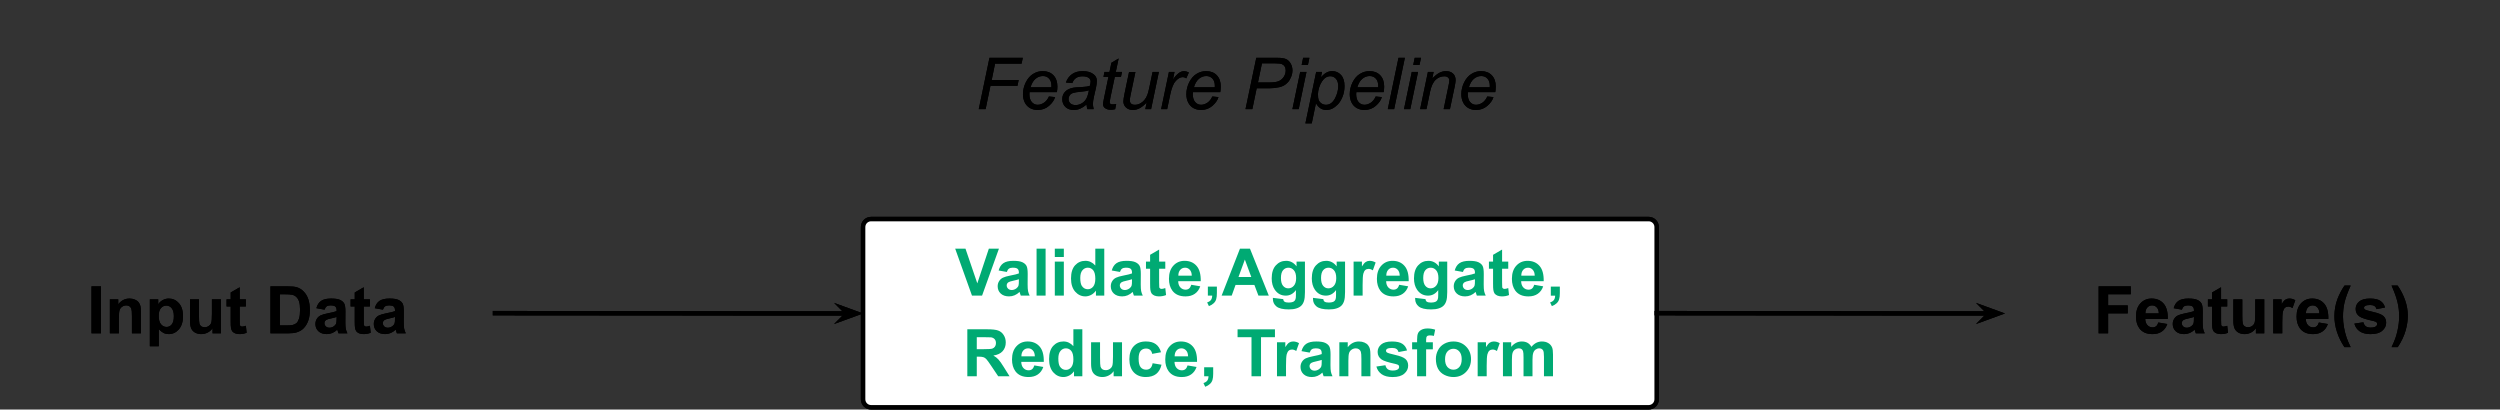 <?xml version="1.0" encoding="UTF-8" standalone="no"?>
<svg
   xmlns:dc="http://purl.org/dc/elements/1.1/"
   xmlns:cc="http://creativecommons.org/ns#"
   xmlns:rdf="http://www.w3.org/1999/02/22-rdf-syntax-ns#"
   xmlns:svg="http://www.w3.org/2000/svg"
   xmlns="http://www.w3.org/2000/svg"
   xmlns:sodipodi="http://sodipodi.sourceforge.net/DTD/sodipodi-0.dtd"
   xmlns:inkscape="http://www.inkscape.org/namespaces/inkscape"
   version="1.1"
   viewBox="0 0 558.026 91.413"
   fill="none"
   stroke="none"
   stroke-linecap="square"
   stroke-miterlimit="10"
   id="svg50"
   sodipodi:docname="Technical Docs - Diagrams.svg"
   width="558.026"
   height="91.413"
   inkscape:version="1.0.2 (e86c870879, 2021-01-15)">
  <rect x="0" y="0" width="558.026" height="91.413" fill="#333333" stroke="none"/>
  <defs
     id="defs54" />
  <sodipodi:namedview
     pagecolor="#ffffff"
     bordercolor="#666666"
     borderopacity="1"
     objecttolerance="10"
     gridtolerance="10"
     guidetolerance="10"
     inkscape:pageopacity="0"
     inkscape:pageshadow="2"
     inkscape:window-width="1848"
     inkscape:window-height="1016"
     id="namedview52"
     showgrid="false"
     inkscape:zoom="1.3885417"
     inkscape:cx="335.51122"
     inkscape:cy="75.24934"
     inkscape:window-x="72"
     inkscape:window-y="27"
     inkscape:window-maximized="1"
     inkscape:current-layer="g48" />
  <clipPath
     id="g12a9b3a53ae_0_2578.0">
    <path
       d="M 0,0 H 960 V 540 H 0 Z"
       clip-rule="nonzero"
       id="path2" />
  </clipPath>
  <g
     clip-path="url(#g12a9b3a53ae_0_2578.0)"
     id="g48"
     transform="translate(-184.903,-194.751)">
    <g
       id="g180">
      <path
         fill="#000000"
         fill-opacity="0"
         d="m 295.391,264.656 c 20.541,0 30.81,0.016 41.082,0.032 10.272,0.016 20.546,0.032 41.092,0.032"
         fill-rule="evenodd"
         id="path16" />
      <path
         stroke="#000000"
         stroke-width="1"
         stroke-linejoin="round"
         stroke-linecap="butt"
         d="m 295.391,264.656 c 20.541,0 30.81,0.016 41.082,0.032 5.136,0.008 10.272,0.016 16.693,0.022 3.21,0.003 6.742,0.005 10.755,0.007 l 10.217,0.002"
         fill-rule="evenodd"
         id="path18" />
      <path
         fill="#000000"
         stroke="#000000"
         stroke-width="1"
         stroke-linecap="butt"
         d="m 374.137,264.718 -1.125,1.124 3.09,-1.124 -3.09,-1.125 z"
         fill-rule="evenodd"
         id="path20" />
      <path
         fill="#ffffff"
         d="m 377.554,245.43 v 0 c 0,-0.984 0.798,-1.782 1.782,-1.782 h 173.57 c 0.473,0 0.926,0.188 1.26,0.522 0.334,0.334 0.522,0.787 0.522,1.26 v 38.452 c 0,0.984 -0.798,1.782 -1.782,1.782 H 379.336 c -0.984,0 -1.782,-0.798 -1.782,-1.782 z"
         fill-rule="evenodd"
         id="path22" />
      <path
         stroke="#000000"
         stroke-width="1"
         stroke-linejoin="round"
         stroke-linecap="butt"
         d="m 377.554,245.43 v 0 c 0,-0.984 0.798,-1.782 1.782,-1.782 h 173.57 c 0.473,0 0.926,0.188 1.26,0.522 0.334,0.334 0.522,0.787 0.522,1.26 v 38.452 c 0,0.984 -0.798,1.782 -1.782,1.782 H 379.336 c -0.984,0 -1.782,-0.798 -1.782,-1.782 z"
         fill-rule="evenodd"
         id="path24" />
      <path
         fill="#00aa73"
         d="m 401.86,260.736 -3.75,-10.484 h 2.297 l 2.641,7.75 2.578,-7.75 h 2.25 l -3.766,10.484 z m 7.779,-5.281 -1.828,-0.328 q 0.297,-1.109 1.047,-1.625 0.766,-0.531 2.234,-0.531 1.359,0 2.016,0.312 0.656,0.312 0.922,0.812 0.266,0.484 0.266,1.797 l -0.016,2.344 q 0,1 0.094,1.484 0.094,0.469 0.359,1.016 h -1.984 q -0.078,-0.203 -0.203,-0.594 -0.047,-0.172 -0.062,-0.234 -0.516,0.5 -1.109,0.75 -0.578,0.25 -1.25,0.25 -1.172,0 -1.859,-0.641 -0.672,-0.641 -0.672,-1.609 0,-0.641 0.312,-1.141 0.312,-0.516 0.859,-0.781 0.562,-0.266 1.609,-0.469 1.406,-0.266 1.953,-0.484 v -0.203 q 0,-0.578 -0.297,-0.828 -0.281,-0.25 -1.078,-0.25 -0.531,0 -0.844,0.219 -0.297,0.203 -0.469,0.734 z m 2.688,1.625 q -0.391,0.141 -1.234,0.328 -0.828,0.172 -1.094,0.344 -0.391,0.266 -0.391,0.703 0,0.422 0.312,0.734 0.312,0.297 0.812,0.297 0.531,0 1.031,-0.359 0.359,-0.266 0.484,-0.656 0.078,-0.266 0.078,-0.984 z m 3.948,3.656 V 250.252 h 2.016 v 10.484 z m 4.072,-8.625 v -1.859 h 2.016 v 1.859 z m 0,8.625 v -7.594 h 2.016 v 7.594 z m 11.041,0 h -1.859 v -1.109 q -0.469,0.641 -1.109,0.969 -0.625,0.312 -1.266,0.312 -1.312,0 -2.25,-1.047 -0.938,-1.062 -0.938,-2.953 0,-1.938 0.906,-2.938 0.922,-1 2.312,-1 1.266,0 2.203,1.047 v -3.766 h 2 z m -5.359,-3.969 q 0,1.219 0.328,1.766 0.5,0.781 1.359,0.781 0.703,0 1.188,-0.578 0.484,-0.594 0.484,-1.766 0,-1.312 -0.469,-1.891 -0.469,-0.578 -1.203,-0.578 -0.719,0 -1.203,0.578 -0.484,0.562 -0.484,1.688 z m 8.859,-1.312 -1.828,-0.328 q 0.297,-1.109 1.047,-1.625 0.766,-0.531 2.234,-0.531 1.359,0 2.016,0.312 0.656,0.312 0.922,0.812 0.266,0.484 0.266,1.797 l -0.016,2.344 q 0,1 0.094,1.484 0.094,0.469 0.359,1.016 h -1.984 q -0.078,-0.203 -0.203,-0.594 -0.047,-0.172 -0.062,-0.234 -0.516,0.5 -1.109,0.75 -0.578,0.25 -1.25,0.25 -1.172,0 -1.859,-0.641 -0.672,-0.641 -0.672,-1.609 0,-0.641 0.312,-1.141 0.312,-0.516 0.859,-0.781 0.562,-0.266 1.609,-0.469 1.406,-0.266 1.953,-0.484 v -0.203 q 0,-0.578 -0.297,-0.828 -0.281,-0.25 -1.078,-0.25 -0.531,0 -0.844,0.219 -0.297,0.203 -0.469,0.734 z m 2.688,1.625 q -0.391,0.141 -1.234,0.328 -0.828,0.172 -1.094,0.344 -0.391,0.266 -0.391,0.703 0,0.422 0.312,0.734 0.312,0.297 0.812,0.297 0.531,0 1.031,-0.359 0.359,-0.266 0.484,-0.656 0.078,-0.266 0.078,-0.984 z m 7.432,-3.938 v 1.594 h -1.375 v 3.062 q 0,0.938 0.031,1.094 0.047,0.141 0.188,0.25 0.141,0.094 0.344,0.094 0.281,0 0.812,-0.188 l 0.172,1.562 q -0.703,0.297 -1.594,0.297 -0.547,0 -0.984,-0.172 -0.422,-0.188 -0.641,-0.469 -0.203,-0.297 -0.281,-0.797 -0.062,-0.359 -0.062,-1.422 v -3.312 h -0.922 v -1.594 h 0.922 v -1.516 l 2.016,-1.172 v 2.688 z m 5.803,5.172 2,0.344 q -0.375,1.094 -1.219,1.672 -0.828,0.578 -2.078,0.578 -1.984,0 -2.938,-1.297 -0.75,-1.031 -0.75,-2.625 0,-1.875 0.984,-2.938 0.984,-1.078 2.5,-1.078 1.688,0 2.672,1.125 0.984,1.109 0.938,3.422 h -5.031 q 0.016,0.891 0.484,1.391 0.469,0.5 1.156,0.5 0.469,0 0.781,-0.25 0.328,-0.266 0.5,-0.844 z m 0.109,-2.031 q -0.016,-0.875 -0.453,-1.328 -0.422,-0.453 -1.031,-0.453 -0.672,0 -1.094,0.484 -0.422,0.469 -0.422,1.297 z m 3.589,2.438 h 2.016 v 1.438 q 0,0.875 -0.156,1.375 -0.141,0.516 -0.562,0.906 -0.422,0.406 -1.062,0.641 l -0.391,-0.828 q 0.609,-0.203 0.859,-0.562 0.25,-0.344 0.266,-0.953 h -0.969 z m 13.603,2.016 h -2.312 l -0.906,-2.391 h -4.203 l -0.859,2.391 h -2.25 l 4.094,-10.484 h 2.234 z m -3.906,-4.156 -1.438,-3.891 -1.422,3.891 z m 4.819,4.656 2.297,0.281 q 0.062,0.406 0.266,0.547 0.297,0.219 0.906,0.219 0.781,0 1.188,-0.234 0.266,-0.156 0.391,-0.516 0.094,-0.25 0.094,-0.922 v -1.109 q -0.891,1.234 -2.266,1.234 -1.531,0 -2.438,-1.297 -0.703,-1.016 -0.703,-2.547 0,-1.906 0.922,-2.906 0.922,-1.016 2.297,-1.016 1.406,0 2.328,1.234 v -1.062 h 1.875 v 6.812 q 0,1.344 -0.219,2 -0.219,0.672 -0.625,1.047 -0.406,0.391 -1.078,0.594 -0.656,0.219 -1.688,0.219 -1.938,0 -2.75,-0.656 -0.797,-0.656 -0.797,-1.672 0,-0.109 0,-0.25 z m 1.797,-4.453 q 0,1.203 0.469,1.766 0.469,0.562 1.156,0.562 0.75,0 1.25,-0.578 0.516,-0.578 0.516,-1.703 0,-1.188 -0.5,-1.75 -0.484,-0.578 -1.219,-0.578 -0.734,0 -1.203,0.562 -0.469,0.562 -0.469,1.719 z m 7.156,4.453 2.297,0.281 q 0.062,0.406 0.266,0.547 0.297,0.219 0.906,0.219 0.781,0 1.188,-0.234 0.266,-0.156 0.391,-0.516 0.094,-0.25 0.094,-0.922 v -1.109 q -0.891,1.234 -2.266,1.234 -1.531,0 -2.438,-1.297 -0.703,-1.016 -0.703,-2.547 0,-1.906 0.922,-2.906 0.922,-1.016 2.297,-1.016 1.406,0 2.328,1.234 v -1.062 h 1.875 v 6.812 q 0,1.344 -0.219,2 -0.219,0.672 -0.625,1.047 -0.406,0.391 -1.078,0.594 -0.656,0.219 -1.688,0.219 -1.938,0 -2.75,-0.656 -0.797,-0.656 -0.797,-1.672 0,-0.109 0,-0.25 z m 1.797,-4.453 q 0,1.203 0.469,1.766 0.469,0.562 1.156,0.562 0.75,0 1.25,-0.578 0.516,-0.578 0.516,-1.703 0,-1.188 -0.5,-1.75 -0.484,-0.578 -1.219,-0.578 -0.734,0 -1.203,0.562 -0.469,0.562 -0.469,1.719 z m 9.281,3.953 h -2.016 v -7.594 h 1.859 v 1.078 q 0.484,-0.766 0.859,-1 0.391,-0.25 0.875,-0.25 0.688,0 1.328,0.375 l -0.625,1.75 q -0.5,-0.328 -0.938,-0.328 -0.422,0 -0.719,0.234 -0.297,0.234 -0.469,0.844 -0.156,0.609 -0.156,2.547 z m 8.172,-2.422 2,0.344 q -0.375,1.094 -1.219,1.672 -0.828,0.578 -2.078,0.578 -1.984,0 -2.938,-1.297 -0.75,-1.031 -0.75,-2.625 0,-1.875 0.984,-2.938 0.984,-1.078 2.5,-1.078 1.688,0 2.672,1.125 0.984,1.109 0.938,3.422 h -5.031 q 0.016,0.891 0.484,1.391 0.469,0.5 1.156,0.5 0.469,0 0.781,-0.25 0.328,-0.266 0.5,-0.844 z m 0.109,-2.031 q -0.016,-0.875 -0.453,-1.328 -0.422,-0.453 -1.031,-0.453 -0.672,0 -1.094,0.484 -0.422,0.469 -0.422,1.297 z m 3.448,4.953 2.297,0.281 q 0.062,0.406 0.266,0.547 0.297,0.219 0.906,0.219 0.781,0 1.188,-0.234 0.266,-0.156 0.391,-0.516 0.094,-0.25 0.094,-0.922 v -1.109 q -0.891,1.234 -2.266,1.234 -1.531,0 -2.438,-1.297 -0.703,-1.016 -0.703,-2.547 0,-1.906 0.922,-2.906 0.922,-1.016 2.297,-1.016 1.406,0 2.328,1.234 v -1.062 h 1.875 v 6.812 q 0,1.344 -0.219,2 -0.219,0.672 -0.625,1.047 -0.406,0.391 -1.078,0.594 -0.656,0.219 -1.688,0.219 -1.938,0 -2.75,-0.656 -0.797,-0.656 -0.797,-1.672 0,-0.109 0,-0.25 z m 1.797,-4.453 q 0,1.203 0.469,1.766 0.469,0.562 1.156,0.562 0.75,0 1.25,-0.578 0.516,-0.578 0.516,-1.703 0,-1.188 -0.5,-1.75 -0.484,-0.578 -1.219,-0.578 -0.734,0 -1.203,0.562 -0.469,0.562 -0.469,1.719 z m 8.859,-1.328 -1.828,-0.328 q 0.297,-1.109 1.047,-1.625 0.766,-0.531 2.234,-0.531 1.359,0 2.016,0.312 0.656,0.312 0.922,0.812 0.266,0.484 0.266,1.797 l -0.016,2.344 q 0,1 0.094,1.484 0.094,0.469 0.359,1.016 h -1.984 q -0.078,-0.203 -0.203,-0.594 -0.047,-0.172 -0.062,-0.234 -0.516,0.5 -1.109,0.75 -0.578,0.25 -1.25,0.25 -1.172,0 -1.859,-0.641 -0.672,-0.641 -0.672,-1.609 0,-0.641 0.312,-1.141 0.312,-0.516 0.859,-0.781 0.562,-0.266 1.609,-0.469 1.406,-0.266 1.953,-0.484 v -0.203 q 0,-0.578 -0.297,-0.828 -0.281,-0.25 -1.078,-0.25 -0.531,0 -0.844,0.219 -0.297,0.203 -0.469,0.734 z m 2.687,1.625 q -0.391,0.141 -1.234,0.328 -0.828,0.172 -1.094,0.344 -0.391,0.266 -0.391,0.703 0,0.422 0.312,0.734 0.312,0.297 0.812,0.297 0.531,0 1.031,-0.359 0.359,-0.266 0.484,-0.656 0.078,-0.266 0.078,-0.984 z m 7.432,-3.938 v 1.594 h -1.375 v 3.062 q 0,0.938 0.031,1.094 0.047,0.141 0.188,0.25 0.141,0.094 0.344,0.094 0.281,0 0.812,-0.188 l 0.172,1.562 q -0.703,0.297 -1.594,0.297 -0.547,0 -0.984,-0.172 -0.422,-0.188 -0.641,-0.469 -0.203,-0.297 -0.281,-0.797 -0.062,-0.359 -0.062,-1.422 v -3.312 h -0.922 v -1.594 h 0.922 v -1.516 l 2.016,-1.172 v 2.688 z m 5.803,5.172 2,0.344 q -0.375,1.094 -1.219,1.672 -0.828,0.578 -2.078,0.578 -1.984,0 -2.938,-1.297 -0.75,-1.031 -0.75,-2.625 0,-1.875 0.984,-2.938 0.984,-1.078 2.5,-1.078 1.688,0 2.672,1.125 0.984,1.109 0.938,3.422 h -5.031 q 0.016,0.891 0.484,1.391 0.469,0.5 1.156,0.5 0.469,0 0.781,-0.25 0.328,-0.266 0.5,-0.844 z m 0.109,-2.031 q -0.016,-0.875 -0.453,-1.328 -0.422,-0.453 -1.031,-0.453 -0.672,0 -1.094,0.484 -0.422,0.469 -0.422,1.297 z m 3.589,2.438 h 2.016 v 1.438 q 0,0.875 -0.156,1.375 -0.141,0.516 -0.562,0.906 -0.422,0.406 -1.062,0.641 l -0.391,-0.828 q 0.609,-0.203 0.859,-0.562 0.25,-0.344 0.266,-0.953 h -0.969 z"
         fill-rule="nonzero"
         id="path26" />
      <path
         fill="#00aa73"
         d="M 400.82,278.736 V 268.252 h 4.453 q 1.688,0 2.438,0.281 0.766,0.281 1.219,1 0.469,0.719 0.469,1.656 0,1.172 -0.703,1.953 -0.688,0.766 -2.062,0.969 0.688,0.391 1.125,0.875 0.453,0.484 1.203,1.703 l 1.281,2.047 h -2.531 l -1.531,-2.281 q -0.812,-1.219 -1.109,-1.531 -0.297,-0.328 -0.641,-0.438 -0.344,-0.125 -1.062,-0.125 h -0.438 v 4.375 z m 2.109,-6.047 h 1.578 q 1.516,0 1.891,-0.125 0.391,-0.141 0.594,-0.453 0.219,-0.312 0.219,-0.781 0,-0.531 -0.281,-0.859 -0.281,-0.328 -0.797,-0.422 -0.25,-0.031 -1.547,-0.031 h -1.656 z m 12.85,3.625 2,0.344 q -0.375,1.094 -1.219,1.672 -0.828,0.578 -2.078,0.578 -1.984,0 -2.938,-1.297 -0.75,-1.031 -0.75,-2.625 0,-1.875 0.984,-2.938 0.984,-1.078 2.5,-1.078 1.688,0 2.672,1.125 0.984,1.109 0.938,3.422 h -5.031 q 0.016,0.891 0.484,1.391 0.469,0.5 1.156,0.5 0.469,0 0.781,-0.25 0.328,-0.266 0.5,-0.844 z m 0.109,-2.031 q -0.016,-0.875 -0.453,-1.328 -0.422,-0.453 -1.031,-0.453 -0.672,0 -1.094,0.484 -0.422,0.469 -0.422,1.297 z m 10.604,4.453 h -1.859 v -1.109 q -0.469,0.641 -1.109,0.969 -0.625,0.312 -1.266,0.312 -1.312,0 -2.25,-1.047 -0.938,-1.062 -0.938,-2.953 0,-1.938 0.906,-2.938 0.922,-1 2.312,-1 1.266,0 2.203,1.047 v -3.766 h 2 z m -5.359,-3.969 q 0,1.219 0.328,1.766 0.5,0.781 1.359,0.781 0.703,0 1.188,-0.578 0.484,-0.594 0.484,-1.766 0,-1.312 -0.469,-1.891 -0.469,-0.578 -1.203,-0.578 -0.719,0 -1.203,0.578 -0.484,0.562 -0.484,1.688 z m 12.343,3.969 v -1.141 q -0.406,0.609 -1.094,0.969 -0.672,0.344 -1.422,0.344 -0.766,0 -1.375,-0.328 -0.609,-0.344 -0.875,-0.953 -0.266,-0.609 -0.266,-1.688 v -4.797 h 2 v 3.484 q 0,1.609 0.109,1.969 0.109,0.359 0.406,0.578 0.297,0.203 0.75,0.203 0.516,0 0.922,-0.281 0.406,-0.281 0.547,-0.703 0.156,-0.422 0.156,-2.047 v -3.203 h 2.016 v 7.594 z m 10.578,-5.359 -1.969,0.359 q -0.109,-0.594 -0.469,-0.891 -0.344,-0.297 -0.906,-0.297 -0.75,0 -1.203,0.516 -0.453,0.516 -0.453,1.734 0,1.359 0.453,1.922 0.453,0.547 1.219,0.547 0.578,0 0.938,-0.328 0.375,-0.328 0.516,-1.109 l 1.984,0.328 q -0.312,1.359 -1.188,2.062 -0.875,0.688 -2.328,0.688 -1.672,0 -2.672,-1.047 -0.984,-1.062 -0.984,-2.922 0,-1.875 0.984,-2.922 1,-1.047 2.703,-1.047 1.391,0 2.203,0.594 0.828,0.594 1.172,1.812 z m 5.932,2.938 2,0.344 q -0.375,1.094 -1.219,1.672 -0.828,0.578 -2.078,0.578 -1.984,0 -2.938,-1.297 -0.75,-1.031 -0.75,-2.625 0,-1.875 0.984,-2.938 0.984,-1.078 2.5,-1.078 1.688,0 2.672,1.125 0.984,1.109 0.938,3.422 h -5.031 q 0.016,0.891 0.484,1.391 0.469,0.5 1.156,0.5 0.469,0 0.781,-0.25 0.328,-0.266 0.5,-0.844 z m 0.109,-2.031 q -0.016,-0.875 -0.453,-1.328 -0.422,-0.453 -1.031,-0.453 -0.672,0 -1.094,0.484 -0.422,0.469 -0.422,1.297 z m 3.589,2.438 h 2.016 v 1.438 q 0,0.875 -0.156,1.375 -0.141,0.516 -0.562,0.906 -0.422,0.406 -1.062,0.641 l -0.391,-0.828 q 0.609,-0.203 0.859,-0.562 0.25,-0.344 0.266,-0.953 h -0.969 z m 10.566,2.016 v -8.719 h -3.109 v -1.766 h 8.344 v 1.766 h -3.109 v 8.719 z m 7.706,0 h -2.016 v -7.594 h 1.859 v 1.078 q 0.484,-0.766 0.859,-1 0.391,-0.25 0.875,-0.25 0.688,0 1.328,0.375 l -0.625,1.75 q -0.5,-0.328 -0.938,-0.328 -0.422,0 -0.719,0.234 -0.297,0.234 -0.469,0.844 -0.156,0.609 -0.156,2.547 z m 5.282,-5.281 -1.828,-0.328 q 0.297,-1.109 1.047,-1.625 0.766,-0.531 2.234,-0.531 1.359,0 2.016,0.312 0.656,0.312 0.922,0.812 0.266,0.484 0.266,1.797 l -0.016,2.344 q 0,1 0.094,1.484 0.094,0.469 0.359,1.016 h -1.984 q -0.078,-0.203 -0.203,-0.594 -0.047,-0.172 -0.062,-0.234 -0.516,0.5 -1.109,0.75 -0.578,0.25 -1.25,0.25 -1.172,0 -1.859,-0.641 -0.672,-0.641 -0.672,-1.609 0,-0.641 0.312,-1.141 0.312,-0.516 0.859,-0.781 0.562,-0.266 1.609,-0.469 1.406,-0.266 1.953,-0.484 v -0.203 q 0,-0.578 -0.297,-0.828 -0.281,-0.25 -1.078,-0.25 -0.531,0 -0.844,0.219 -0.297,0.203 -0.469,0.734 z m 2.688,1.625 q -0.391,0.141 -1.234,0.328 -0.828,0.172 -1.094,0.344 -0.391,0.266 -0.391,0.703 0,0.422 0.312,0.734 0.312,0.297 0.812,0.297 0.531,0 1.031,-0.359 0.359,-0.266 0.484,-0.656 0.078,-0.266 0.078,-0.984 z m 10.87,3.656 h -2.016 v -3.875 q 0,-1.234 -0.125,-1.594 -0.125,-0.359 -0.422,-0.562 -0.297,-0.203 -0.703,-0.203 -0.516,0 -0.938,0.297 -0.406,0.281 -0.562,0.75 -0.156,0.469 -0.156,1.75 v 3.438 h -2.016 v -7.594 h 1.875 v 1.109 q 1,-1.281 2.5,-1.281 0.672,0 1.219,0.234 0.547,0.234 0.828,0.609 0.297,0.375 0.406,0.844 0.109,0.469 0.109,1.359 z m 1.328,-2.172 2.016,-0.297 q 0.125,0.578 0.516,0.891 0.406,0.297 1.109,0.297 0.781,0 1.172,-0.281 0.266,-0.203 0.266,-0.547 0,-0.219 -0.141,-0.375 -0.156,-0.141 -0.672,-0.266 -2.438,-0.531 -3.078,-0.984 -0.906,-0.609 -0.906,-1.703 0,-0.984 0.781,-1.656 0.781,-0.672 2.422,-0.672 1.547,0 2.312,0.516 0.766,0.5 1.047,1.484 l -1.906,0.359 q -0.109,-0.453 -0.453,-0.688 -0.344,-0.234 -0.969,-0.234 -0.797,0 -1.141,0.219 -0.234,0.156 -0.234,0.406 0,0.219 0.203,0.375 0.281,0.203 1.875,0.562 1.609,0.359 2.25,0.891 0.625,0.547 0.625,1.5 0,1.047 -0.875,1.797 -0.859,0.75 -2.578,0.75 -1.547,0 -2.453,-0.625 -0.906,-0.641 -1.188,-1.719 z m 7.979,-5.422 h 1.109 v -0.578 q 0,-0.953 0.203,-1.422 0.219,-0.484 0.766,-0.781 0.547,-0.297 1.375,-0.297 0.859,0 1.688,0.266 l -0.281,1.391 q -0.469,-0.109 -0.922,-0.109 -0.438,0 -0.625,0.203 -0.188,0.203 -0.188,0.781 v 0.547 h 1.5 v 1.578 h -1.5 v 6.016 h -2.016 v -6.016 h -1.109 z m 5.303,3.688 q 0,-1 0.484,-1.938 0.5,-0.938 1.406,-1.422 0.906,-0.5 2.016,-0.5 1.719,0 2.828,1.125 1.109,1.109 1.109,2.812 0,1.734 -1.125,2.875 -1.109,1.125 -2.797,1.125 -1.047,0 -2,-0.469 -0.938,-0.469 -1.438,-1.375 -0.484,-0.922 -0.484,-2.234 z m 2.047,0.109 q 0,1.125 0.531,1.734 0.547,0.594 1.344,0.594 0.781,0 1.312,-0.594 0.531,-0.609 0.531,-1.75 0,-1.125 -0.531,-1.719 -0.531,-0.609 -1.312,-0.609 -0.797,0 -1.344,0.609 -0.531,0.594 -0.531,1.734 z m 9.296,3.797 h -2.016 v -7.594 h 1.859 v 1.078 q 0.484,-0.766 0.859,-1 0.391,-0.25 0.875,-0.25 0.688,0 1.328,0.375 l -0.625,1.75 q -0.5,-0.328 -0.938,-0.328 -0.422,0 -0.719,0.234 -0.297,0.234 -0.469,0.844 -0.156,0.609 -0.156,2.547 z m 3.625,-7.594 h 1.844 v 1.031 q 1,-1.203 2.375,-1.203 0.734,0 1.266,0.297 0.531,0.297 0.875,0.906 0.5,-0.609 1.078,-0.906 0.594,-0.297 1.25,-0.297 0.828,0 1.406,0.344 0.594,0.328 0.875,0.984 0.203,0.484 0.203,1.578 v 4.859 h -2.016 v -4.344 q 0,-1.125 -0.203,-1.453 -0.281,-0.438 -0.859,-0.438 -0.422,0 -0.797,0.266 -0.359,0.25 -0.531,0.75 -0.172,0.5 -0.172,1.562 v 3.656 h -2 v -4.172 q 0,-1.109 -0.109,-1.422 -0.109,-0.328 -0.344,-0.484 -0.219,-0.156 -0.609,-0.156 -0.453,0 -0.828,0.25 -0.375,0.25 -0.547,0.734 -0.156,0.469 -0.156,1.562 v 3.688 h -2 z"
         fill-rule="nonzero"
         id="path28" />
      <path
         fill="#000000"
         fill-opacity="0"
         d="m 184.903,246.073 h 110.488 v 37.165 H 184.903 Z"
         fill-rule="evenodd"
         id="path30" />
      <path
         fill="#000000"
         d="m 205.322,269.154 v -10.484 h 2.125 v 10.484 z m 11.041,0 h -2.016 v -3.875 q 0,-1.234 -0.125,-1.594 -0.125,-0.359 -0.422,-0.562 -0.297,-0.203 -0.703,-0.203 -0.516,0 -0.938,0.297 -0.406,0.281 -0.562,0.75 -0.156,0.469 -0.156,1.75 v 3.438 h -2.016 v -7.594 h 1.875 v 1.109 q 1,-1.281 2.5,-1.281 0.672,0 1.219,0.234 0.547,0.234 0.828,0.609 0.297,0.375 0.406,0.844 0.109,0.469 0.109,1.359 z m 1.984,-7.594 h 1.875 v 1.109 q 0.359,-0.578 0.984,-0.922 0.625,-0.359 1.375,-0.359 1.328,0 2.25,1.031 0.922,1.031 0.922,2.891 0,1.906 -0.938,2.969 -0.922,1.047 -2.25,1.047 -0.625,0 -1.141,-0.25 -0.5,-0.25 -1.078,-0.859 v 3.828 h -2 z m 1.984,3.672 q 0,1.281 0.5,1.891 0.516,0.609 1.25,0.609 0.703,0 1.156,-0.562 0.469,-0.562 0.469,-1.844 0,-1.203 -0.484,-1.781 -0.469,-0.578 -1.188,-0.578 -0.734,0 -1.219,0.578 -0.484,0.562 -0.484,1.688 z m 12.015,3.922 v -1.141 q -0.406,0.609 -1.094,0.969 -0.672,0.344 -1.422,0.344 -0.766,0 -1.375,-0.328 -0.609,-0.344 -0.875,-0.953 -0.266,-0.609 -0.266,-1.688 v -4.797 h 2 v 3.484 q 0,1.609 0.109,1.969 0.109,0.359 0.406,0.578 0.297,0.203 0.75,0.203 0.516,0 0.922,-0.281 0.406,-0.281 0.547,-0.703 0.156,-0.422 0.156,-2.047 v -3.203 h 2.016 v 7.594 z m 7.437,-7.594 v 1.594 h -1.375 v 3.062 q 0,0.938 0.031,1.094 0.047,0.141 0.188,0.25 0.141,0.094 0.344,0.094 0.281,0 0.812,-0.188 l 0.172,1.562 q -0.703,0.297 -1.594,0.297 -0.547,0 -0.984,-0.172 -0.422,-0.188 -0.641,-0.469 -0.203,-0.297 -0.281,-0.797 -0.062,-0.359 -0.062,-1.422 v -3.312 h -0.922 v -1.594 h 0.922 v -1.516 l 2.016,-1.172 v 2.688 z m 5.484,-2.891 h 3.875 q 1.297,0 1.984,0.188 0.922,0.281 1.578,0.984 0.672,0.688 1.016,1.688 0.344,1 0.344,2.484 0,1.297 -0.328,2.234 -0.391,1.141 -1.125,1.844 -0.547,0.547 -1.484,0.844 -0.703,0.219 -1.875,0.219 h -3.984 z m 2.109,1.766 v 6.953 h 1.594 q 0.875,0 1.281,-0.109 0.516,-0.125 0.844,-0.422 0.344,-0.312 0.562,-1.016 0.219,-0.703 0.219,-1.922 0,-1.219 -0.219,-1.859 -0.219,-0.656 -0.609,-1.016 -0.375,-0.375 -0.969,-0.5 -0.453,-0.109 -1.75,-0.109 z m 9.975,3.438 -1.828,-0.328 q 0.297,-1.109 1.047,-1.625 0.766,-0.531 2.234,-0.531 1.359,0 2.016,0.312 0.656,0.312 0.922,0.812 0.266,0.484 0.266,1.797 l -0.016,2.344 q 0,1 0.094,1.484 0.094,0.469 0.359,1.016 h -1.984 q -0.078,-0.203 -0.203,-0.594 -0.047,-0.172 -0.062,-0.234 -0.516,0.5 -1.109,0.75 -0.578,0.25 -1.25,0.25 -1.172,0 -1.859,-0.641 -0.672,-0.641 -0.672,-1.609 0,-0.641 0.312,-1.141 0.312,-0.516 0.859,-0.781 0.562,-0.266 1.609,-0.469 1.406,-0.266 1.953,-0.484 v -0.203 q 0,-0.578 -0.297,-0.828 -0.281,-0.25 -1.078,-0.25 -0.531,0 -0.844,0.219 -0.297,0.203 -0.469,0.734 z m 2.688,1.625 q -0.391,0.141 -1.234,0.328 -0.828,0.172 -1.094,0.344 -0.391,0.266 -0.391,0.703 0,0.422 0.312,0.734 0.312,0.297 0.812,0.297 0.531,0 1.031,-0.359 0.359,-0.266 0.484,-0.656 0.078,-0.266 0.078,-0.984 z m 7.432,-3.938 v 1.594 h -1.375 v 3.062 q 0,0.938 0.031,1.094 0.047,0.141 0.188,0.25 0.141,0.094 0.344,0.094 0.281,0 0.812,-0.188 l 0.172,1.562 q -0.703,0.297 -1.594,0.297 -0.547,0 -0.984,-0.172 -0.422,-0.188 -0.641,-0.469 -0.203,-0.297 -0.281,-0.797 -0.062,-0.359 -0.062,-1.422 v -3.312 h -0.922 v -1.594 h 0.922 v -1.516 l 2.016,-1.172 v 2.688 z m 2.912,2.312 -1.828,-0.328 q 0.297,-1.109 1.047,-1.625 0.766,-0.531 2.234,-0.531 1.359,0 2.016,0.312 0.656,0.312 0.922,0.812 0.266,0.484 0.266,1.797 l -0.016,2.344 q 0,1 0.094,1.484 0.094,0.469 0.359,1.016 h -1.984 q -0.078,-0.203 -0.203,-0.594 -0.047,-0.172 -0.062,-0.234 -0.516,0.5 -1.109,0.75 -0.578,0.25 -1.25,0.25 -1.172,0 -1.859,-0.641 -0.672,-0.641 -0.672,-1.609 0,-0.641 0.312,-1.141 0.312,-0.516 0.859,-0.781 0.562,-0.266 1.609,-0.469 1.406,-0.266 1.953,-0.484 v -0.203 q 0,-0.578 -0.297,-0.828 -0.281,-0.25 -1.078,-0.25 -0.531,0 -0.844,0.219 -0.297,0.203 -0.469,0.734 z m 2.688,1.625 q -0.391,0.141 -1.234,0.328 -0.828,0.172 -1.094,0.344 -0.391,0.266 -0.391,0.703 0,0.422 0.312,0.734 0.312,0.297 0.812,0.297 0.531,0 1.031,-0.359 0.359,-0.266 0.484,-0.656 0.078,-0.266 0.078,-0.984 z"
         fill-rule="nonzero"
         id="path32" />
      <path
         fill="#000000"
         fill-opacity="0"
         d="m 632.441,246.073 h 110.488 v 37.165 H 632.441 Z"
         fill-rule="evenodd"
         id="path34" />
      <path
         fill="#000000"
         d="m 653.336,269.154 v -10.484 h 7.188 v 1.766 h -5.062 v 2.484 h 4.375 v 1.781 h -4.375 v 4.453 z m 13.328,-2.422 2,0.344 q -0.375,1.094 -1.219,1.672 -0.828,0.578 -2.078,0.578 -1.984,0 -2.938,-1.297 -0.75,-1.031 -0.75,-2.625 0,-1.875 0.984,-2.938 0.984,-1.078 2.5,-1.078 1.688,0 2.672,1.125 0.984,1.109 0.938,3.422 h -5.031 q 0.016,0.891 0.484,1.391 0.469,0.5 1.156,0.5 0.469,0 0.781,-0.25 0.328,-0.266 0.5,-0.844 z m 0.109,-2.031 q -0.016,-0.875 -0.453,-1.328 -0.422,-0.453 -1.031,-0.453 -0.672,0 -1.094,0.484 -0.422,0.469 -0.422,1.297 z m 5.151,-0.828 -1.828,-0.328 q 0.297,-1.109 1.047,-1.625 0.766,-0.531 2.234,-0.531 1.359,0 2.016,0.312 0.656,0.312 0.922,0.812 0.266,0.484 0.266,1.797 l -0.016,2.344 q 0,1 0.094,1.484 0.094,0.469 0.359,1.016 h -1.984 q -0.078,-0.203 -0.203,-0.594 -0.047,-0.172 -0.062,-0.234 -0.516,0.5 -1.109,0.75 -0.578,0.25 -1.25,0.25 -1.172,0 -1.859,-0.641 -0.672,-0.641 -0.672,-1.609 0,-0.641 0.312,-1.141 0.312,-0.516 0.859,-0.781 0.562,-0.266 1.609,-0.469 1.406,-0.266 1.953,-0.484 v -0.203 q 0,-0.578 -0.297,-0.828 -0.281,-0.25 -1.078,-0.25 -0.531,0 -0.844,0.219 -0.297,0.203 -0.469,0.734 z m 2.688,1.625 q -0.391,0.141 -1.234,0.328 -0.828,0.172 -1.094,0.344 -0.391,0.266 -0.391,0.703 0,0.422 0.312,0.734 0.312,0.297 0.812,0.297 0.531,0 1.031,-0.359 0.359,-0.266 0.484,-0.656 0.078,-0.266 0.078,-0.984 z m 7.432,-3.938 v 1.594 h -1.375 v 3.062 q 0,0.938 0.031,1.094 0.047,0.141 0.188,0.25 0.141,0.094 0.344,0.094 0.281,0 0.812,-0.188 l 0.172,1.562 q -0.703,0.297 -1.594,0.297 -0.547,0 -0.984,-0.172 -0.422,-0.188 -0.641,-0.469 -0.203,-0.297 -0.281,-0.797 -0.062,-0.359 -0.062,-1.422 v -3.312 H 677.731 v -1.594 h 0.922 v -1.516 l 2.016,-1.172 v 2.688 z m 6.396,7.594 v -1.141 q -0.406,0.609 -1.094,0.969 -0.672,0.344 -1.422,0.344 -0.766,0 -1.375,-0.328 -0.609,-0.344 -0.875,-0.953 -0.266,-0.609 -0.266,-1.688 v -4.797 h 2 v 3.484 q 0,1.609 0.109,1.969 0.109,0.359 0.406,0.578 0.297,0.203 0.75,0.203 0.516,0 0.922,-0.281 0.406,-0.281 0.547,-0.703 0.156,-0.422 0.156,-2.047 v -3.203 h 2.016 v 7.594 z m 5.89,0 h -2.016 v -7.594 h 1.859 v 1.078 q 0.484,-0.766 0.859,-1 0.391,-0.25 0.875,-0.25 0.688,0 1.328,0.375 l -0.625,1.75 q -0.5,-0.328 -0.938,-0.328 -0.422,0 -0.719,0.234 -0.297,0.234 -0.469,0.844 -0.156,0.609 -0.156,2.547 z m 8.172,-2.422 2,0.344 q -0.375,1.094 -1.219,1.672 -0.828,0.578 -2.078,0.578 -1.984,0 -2.938,-1.297 -0.75,-1.031 -0.75,-2.625 0,-1.875 0.984,-2.938 0.984,-1.078 2.5,-1.078 1.688,0 2.672,1.125 0.984,1.109 0.938,3.422 h -5.031 q 0.016,0.891 0.484,1.391 0.469,0.5 1.156,0.5 0.469,0 0.781,-0.25 0.328,-0.266 0.5,-0.844 z m 0.109,-2.031 q -0.016,-0.875 -0.453,-1.328 -0.422,-0.453 -1.031,-0.453 -0.672,0 -1.094,0.484 -0.422,0.469 -0.422,1.297 z m 6.979,7.531 h -1.391 q -1.094,-1.641 -1.672,-3.422 -0.562,-1.781 -0.562,-3.453 0,-2.078 0.703,-3.922 0.625,-1.594 1.562,-2.953 h 1.375 q -0.984,2.172 -1.359,3.703 -0.359,1.516 -0.359,3.219 0,1.172 0.219,2.406 0.219,1.219 0.594,2.328 0.25,0.734 0.891,2.094 z m 0.834,-5.25 2.016,-0.297 q 0.125,0.578 0.516,0.891 0.406,0.297 1.109,0.297 0.781,0 1.172,-0.281 0.266,-0.203 0.266,-0.547 0,-0.219 -0.141,-0.375 -0.156,-0.141 -0.672,-0.266 -2.438,-0.531 -3.078,-0.984 -0.906,-0.609 -0.906,-1.703 0,-0.984 0.781,-1.656 0.781,-0.672 2.422,-0.672 1.547,0 2.312,0.516 0.766,0.5 1.047,1.484 l -1.906,0.359 q -0.109,-0.453 -0.453,-0.688 -0.344,-0.234 -0.969,-0.234 -0.797,0 -1.141,0.219 -0.234,0.156 -0.234,0.406 0,0.219 0.203,0.375 0.281,0.203 1.875,0.562 1.609,0.359 2.25,0.891 0.625,0.547 0.625,1.5 0,1.047 -0.875,1.797 -0.859,0.75 -2.578,0.75 -1.547,0 -2.453,-0.625 -0.906,-0.641 -1.188,-1.719 z m 8.307,5.25 q 0.594,-1.266 0.828,-1.953 0.25,-0.672 0.453,-1.562 0.203,-0.891 0.297,-1.688 0.109,-0.797 0.109,-1.625 0,-1.703 -0.375,-3.219 -0.359,-1.531 -1.328,-3.703 h 1.359 q 1.078,1.547 1.672,3.266 0.609,1.719 0.609,3.5 0,1.5 -0.469,3.203 -0.547,1.922 -1.781,3.781 z"
         fill-rule="nonzero"
         id="path36" />
      <path
         fill="#000000"
         fill-opacity="0"
         d="m 554.688,264.656 c 19.438,0 29.156,0.016 38.876,0.032 9.721,0.016 19.444,0.032 38.887,0.032"
         fill-rule="evenodd"
         id="path38" />
      <path
         stroke="#000000"
         stroke-width="1"
         stroke-linejoin="round"
         stroke-linecap="butt"
         d="m 554.688,264.656 c 19.438,0 29.156,0.016 38.876,0.032 4.86,0.008 9.721,0.016 15.797,0.022 3.038,0.003 6.38,0.005 10.178,0.007 l 9.485,0.002"
         fill-rule="evenodd"
         id="path40" />
      <path
         fill="#000000"
         stroke="#000000"
         stroke-width="1"
         stroke-linecap="butt"
         d="m 629.024,264.718 -1.125,1.124 3.09,-1.124 -3.09,-1.125 z"
         fill-rule="evenodd"
         id="path42" />
      <path
         fill="#000000"
         fill-opacity="0"
         d="m 393.636,194.751 h 140.63 v 38.772 H 393.636 Z"
         fill-rule="evenodd"
         id="path44" />
      <path
         fill="#000000"
         d="m 403.371,219.111 2.391,-11.453 h 7.438 l -0.266,1.297 h -5.922 l -0.75,3.656 h 6.016 l -0.266,1.297 h -6.031 l -1.078,5.203 z m 15.664,-2.828 1.375,0.141 q -0.297,1.031 -1.359,1.953 -1.062,0.922 -2.547,0.922 -0.922,0 -1.688,-0.422 -0.766,-0.438 -1.172,-1.25 -0.406,-0.812 -0.406,-1.844 0,-1.359 0.625,-2.641 0.641,-1.281 1.641,-1.891 1,-0.625 2.156,-0.625 1.484,0 2.375,0.922 0.891,0.922 0.891,2.516 0,0.609 -0.109,1.25 h -6.109 q -0.031,0.234 -0.031,0.438 0,1.156 0.531,1.781 0.531,0.609 1.312,0.609 0.719,0 1.422,-0.469 0.703,-0.484 1.094,-1.391 z m -4.109,-2.047 h 4.656 q 0.016,-0.219 0.016,-0.312 0,-1.062 -0.531,-1.625 -0.531,-0.578 -1.375,-0.578 -0.906,0 -1.656,0.625 -0.734,0.625 -1.109,1.891 z m 12.508,3.844 q -0.734,0.625 -1.422,0.922 -0.672,0.297 -1.438,0.297 -1.156,0 -1.859,-0.672 -0.703,-0.688 -0.703,-1.734 0,-0.703 0.312,-1.234 0.328,-0.531 0.844,-0.859 0.531,-0.328 1.281,-0.469 0.484,-0.094 1.812,-0.141 1.328,-0.062 1.906,-0.281 0.172,-0.578 0.172,-0.969 0,-0.484 -0.359,-0.766 -0.5,-0.391 -1.438,-0.391 -0.891,0 -1.469,0.391 -0.562,0.391 -0.812,1.125 l -1.438,-0.125 q 0.438,-1.234 1.391,-1.891 0.953,-0.656 2.391,-0.656 1.547,0 2.438,0.734 0.688,0.547 0.688,1.422 0,0.656 -0.188,1.531 l -0.469,2.062 q -0.219,0.984 -0.219,1.609 0,0.391 0.172,1.125 h -1.422 q -0.125,-0.406 -0.172,-1.031 z m 0.531,-3.172 q -0.297,0.109 -0.641,0.172 -0.344,0.062 -1.141,0.141 -1.234,0.109 -1.75,0.281 -0.5,0.156 -0.766,0.531 -0.25,0.359 -0.25,0.812 0,0.594 0.406,0.984 0.422,0.375 1.172,0.375 0.703,0 1.344,-0.375 0.656,-0.375 1.031,-1.031 0.375,-0.672 0.594,-1.891 z m 6.086,3.047 -0.234,1.172 q -0.516,0.125 -0.984,0.125 -0.844,0 -1.344,-0.422 -0.375,-0.312 -0.375,-0.844 0,-0.281 0.203,-1.266 l 1,-4.812 h -1.109 l 0.219,-1.094 h 1.125 l 0.422,-2.047 1.625,-0.969 -0.641,3.016 h 1.391 l -0.234,1.094 h -1.375 l -0.969,4.578 q -0.172,0.875 -0.172,1.047 0,0.25 0.141,0.391 0.141,0.125 0.469,0.125 0.469,0 0.844,-0.094 z m 6.805,-0.344 q -1.5,1.688 -3.062,1.688 -0.953,0 -1.547,-0.547 -0.594,-0.562 -0.594,-1.359 0,-0.516 0.266,-1.797 l 1,-4.781 h 1.422 l -1.109,5.297 q -0.141,0.672 -0.141,1.031 0,0.469 0.281,0.734 0.281,0.266 0.844,0.266 0.594,0 1.156,-0.281 0.562,-0.297 0.969,-0.781 0.422,-0.5 0.672,-1.172 0.172,-0.438 0.406,-1.516 l 0.75,-3.578 h 1.406 l -1.734,8.297 h -1.297 z m 3.227,1.5 1.734,-8.297 h 1.25 l -0.344,1.688 q 0.641,-0.953 1.25,-1.406 0.609,-0.469 1.25,-0.469 0.422,0 1.047,0.297 l -0.578,1.312 q -0.375,-0.266 -0.812,-0.266 -0.734,0 -1.516,0.828 -0.781,0.828 -1.234,2.984 l -0.703,3.328 z m 11.422,-2.828 1.375,0.141 q -0.297,1.031 -1.359,1.953 -1.062,0.922 -2.547,0.922 -0.922,0 -1.688,-0.422 -0.766,-0.438 -1.172,-1.25 -0.406,-0.812 -0.406,-1.844 0,-1.359 0.625,-2.641 0.641,-1.281 1.641,-1.891 1,-0.625 2.156,-0.625 1.484,0 2.375,0.922 0.891,0.922 0.891,2.516 0,0.609 -0.109,1.25 h -6.109 q -0.031,0.234 -0.031,0.438 0,1.156 0.531,1.781 0.531,0.609 1.312,0.609 0.719,0 1.422,-0.469 0.703,-0.484 1.094,-1.391 z m -4.109,-2.047 h 4.656 q 0.016,-0.219 0.016,-0.312 0,-1.062 -0.531,-1.625 -0.531,-0.578 -1.375,-0.578 -0.906,0 -1.656,0.625 -0.734,0.625 -1.109,1.891 z m 11.516,4.875 2.406,-11.453 h 4.781 q 1.234,0 1.859,0.281 0.625,0.281 1.031,0.984 0.406,0.688 0.406,1.547 0,0.703 -0.297,1.438 -0.281,0.734 -0.734,1.219 -0.438,0.469 -0.891,0.719 -0.453,0.234 -0.969,0.359 -1.094,0.25 -2.219,0.25 h -2.875 l -0.969,4.656 z m 2.781,-5.953 h 2.516 q 1.469,0 2.156,-0.312 0.688,-0.312 1.094,-0.953 0.422,-0.656 0.422,-1.391 0,-0.562 -0.219,-0.906 -0.219,-0.359 -0.625,-0.531 -0.391,-0.172 -1.516,-0.172 h -2.938 z m 9.75,-3.906 0.328,-1.594 h 1.406 l -0.328,1.594 z m -2.062,9.859 1.734,-8.297 h 1.406 l -1.734,8.297 z m 2.898,3.188 2.406,-11.484 h 1.312 l -0.25,1.156 q 0.734,-0.766 1.297,-1.047 0.578,-0.297 1.219,-0.297 1.188,0 1.969,0.859 0.781,0.859 0.781,2.469 0,1.297 -0.438,2.375 -0.422,1.062 -1.047,1.719 -0.625,0.641 -1.266,0.953 -0.641,0.297 -1.312,0.297 -1.484,0 -2.312,-1.516 l -0.938,4.516 z m 2.812,-6.578 q 0,0.922 0.125,1.281 0.203,0.516 0.641,0.828 0.453,0.312 1.031,0.312 1.219,0 1.969,-1.375 0.75,-1.375 0.75,-2.797 0,-1.062 -0.5,-1.625 -0.5,-0.578 -1.25,-0.578 -0.547,0 -1.016,0.281 -0.453,0.281 -0.844,0.859 -0.391,0.562 -0.656,1.391 -0.25,0.812 -0.25,1.422 z m 12.883,0.562 1.375,0.141 q -0.297,1.031 -1.359,1.953 -1.062,0.922 -2.547,0.922 -0.922,0 -1.688,-0.422 -0.766,-0.438 -1.172,-1.25 -0.406,-0.812 -0.406,-1.844 0,-1.359 0.625,-2.641 0.641,-1.281 1.641,-1.891 1,-0.625 2.156,-0.625 1.484,0 2.375,0.922 0.891,0.922 0.891,2.516 0,0.609 -0.109,1.25 h -6.109 q -0.031,0.234 -0.031,0.438 0,1.156 0.531,1.781 0.531,0.609 1.312,0.609 0.719,0 1.422,-0.469 0.703,-0.484 1.094,-1.391 z m -4.109,-2.047 h 4.656 q 0.016,-0.219 0.016,-0.312 0,-1.062 -0.531,-1.625 -0.531,-0.578 -1.375,-0.578 -0.906,0 -1.656,0.625 -0.734,0.625 -1.109,1.891 z m 6.805,4.875 2.391,-11.453 h 1.422 l -2.391,11.453 z m 5.68,-9.859 0.328,-1.594 h 1.406 l -0.328,1.594 z m -2.062,9.859 1.734,-8.297 h 1.406 l -1.734,8.297 z m 3.602,0 1.734,-8.297 h 1.281 l -0.297,1.438 q 0.828,-0.844 1.547,-1.234 0.734,-0.391 1.5,-0.391 1,0 1.578,0.547 0.578,0.547 0.578,1.453 0,0.469 -0.203,1.453 l -1.062,5.031 h -1.406 l 1.094,-5.266 q 0.172,-0.766 0.172,-1.125 0,-0.422 -0.297,-0.672 -0.281,-0.266 -0.812,-0.266 -1.094,0 -1.938,0.781 -0.844,0.781 -1.25,2.688 l -0.797,3.859 z m 14.992,-2.828 1.375,0.141 q -0.297,1.031 -1.359,1.953 -1.062,0.922 -2.547,0.922 -0.922,0 -1.688,-0.422 -0.766,-0.438 -1.172,-1.25 -0.406,-0.812 -0.406,-1.844 0,-1.359 0.625,-2.641 0.641,-1.281 1.641,-1.891 1,-0.625 2.156,-0.625 1.484,0 2.375,0.922 0.891,0.922 0.891,2.516 0,0.609 -0.109,1.25 h -6.109 q -0.031,0.234 -0.031,0.438 0,1.156 0.531,1.781 0.531,0.609 1.312,0.609 0.719,0 1.422,-0.469 0.703,-0.484 1.094,-1.391 z m -4.109,-2.047 h 4.656 q 0.016,-0.219 0.016,-0.312 0,-1.062 -0.531,-1.625 -0.531,-0.578 -1.375,-0.578 -0.906,0 -1.656,0.625 -0.734,0.625 -1.109,1.891 z"
         fill-rule="nonzero"
         id="path46" />
      <path
         fill="#000000"
         fill-opacity="0"
         d="m 295.391,264.656 c 20.541,0 30.81,0.016 41.082,0.032 10.272,0.016 20.546,0.032 41.092,0.032"
         fill-rule="evenodd"
         id="path116" />
      <path
         stroke="#000000"
         stroke-width="1"
         stroke-linejoin="round"
         stroke-linecap="butt"
         d="m 295.391,264.656 c 20.541,0 30.81,0.016 41.082,0.032 5.136,0.008 10.272,0.016 16.693,0.022 3.21,0.003 6.742,0.005 10.755,0.007 l 10.217,0.002"
         fill-rule="evenodd"
         id="path118" />
      <path
         fill="#000000"
         stroke="#000000"
         stroke-width="1"
         stroke-linecap="butt"
         d="m 374.137,264.718 -1.125,1.124 3.09,-1.124 -3.09,-1.125 z"
         fill-rule="evenodd"
         id="path120" />
      <path
         fill="#ffffff"
         d="m 377.554,245.43 v 0 c 0,-0.984 0.798,-1.782 1.782,-1.782 h 173.57 c 0.473,0 0.926,0.188 1.26,0.522 0.334,0.334 0.522,0.787 0.522,1.26 v 38.452 c 0,0.984 -0.798,1.782 -1.782,1.782 H 379.336 c -0.984,0 -1.782,-0.798 -1.782,-1.782 z"
         fill-rule="evenodd"
         id="path122" />
      <path
         stroke="#000000"
         stroke-width="1"
         stroke-linejoin="round"
         stroke-linecap="butt"
         d="m 377.554,245.43 v 0 c 0,-0.984 0.798,-1.782 1.782,-1.782 h 173.57 c 0.473,0 0.926,0.188 1.26,0.522 0.334,0.334 0.522,0.787 0.522,1.26 v 38.452 c 0,0.984 -0.798,1.782 -1.782,1.782 H 379.336 c -0.984,0 -1.782,-0.798 -1.782,-1.782 z"
         fill-rule="evenodd"
         id="path124" />
      <path
         fill="#00aa73"
         d="m 401.86,260.736 -3.75,-10.484 h 2.297 l 2.641,7.75 2.578,-7.75 h 2.25 l -3.766,10.484 z m 7.779,-5.281 -1.828,-0.328 q 0.297,-1.109 1.047,-1.625 0.766,-0.531 2.234,-0.531 1.359,0 2.016,0.312 0.656,0.312 0.922,0.812 0.266,0.484 0.266,1.797 l -0.016,2.344 q 0,1 0.094,1.484 0.094,0.469 0.359,1.016 h -1.984 q -0.078,-0.203 -0.203,-0.594 -0.047,-0.172 -0.062,-0.234 -0.516,0.5 -1.109,0.75 -0.578,0.25 -1.25,0.25 -1.172,0 -1.859,-0.641 -0.672,-0.641 -0.672,-1.609 0,-0.641 0.312,-1.141 0.312,-0.516 0.859,-0.781 0.562,-0.266 1.609,-0.469 1.406,-0.266 1.953,-0.484 v -0.203 q 0,-0.578 -0.297,-0.828 -0.281,-0.25 -1.078,-0.25 -0.531,0 -0.844,0.219 -0.297,0.203 -0.469,0.734 z m 2.688,1.625 q -0.391,0.141 -1.234,0.328 -0.828,0.172 -1.094,0.344 -0.391,0.266 -0.391,0.703 0,0.422 0.312,0.734 0.312,0.297 0.812,0.297 0.531,0 1.031,-0.359 0.359,-0.266 0.484,-0.656 0.078,-0.266 0.078,-0.984 z m 3.948,3.656 V 250.252 h 2.016 v 10.484 z m 4.072,-8.625 v -1.859 h 2.016 v 1.859 z m 0,8.625 v -7.594 h 2.016 v 7.594 z m 11.041,0 h -1.859 v -1.109 q -0.469,0.641 -1.109,0.969 -0.625,0.312 -1.266,0.312 -1.312,0 -2.25,-1.047 -0.938,-1.062 -0.938,-2.953 0,-1.938 0.906,-2.938 0.922,-1 2.312,-1 1.266,0 2.203,1.047 v -3.766 h 2 z m -5.359,-3.969 q 0,1.219 0.328,1.766 0.5,0.781 1.359,0.781 0.703,0 1.188,-0.578 0.484,-0.594 0.484,-1.766 0,-1.312 -0.469,-1.891 -0.469,-0.578 -1.203,-0.578 -0.719,0 -1.203,0.578 -0.484,0.562 -0.484,1.688 z m 8.859,-1.312 -1.828,-0.328 q 0.297,-1.109 1.047,-1.625 0.766,-0.531 2.234,-0.531 1.359,0 2.016,0.312 0.656,0.312 0.922,0.812 0.266,0.484 0.266,1.797 l -0.016,2.344 q 0,1 0.094,1.484 0.094,0.469 0.359,1.016 h -1.984 q -0.078,-0.203 -0.203,-0.594 -0.047,-0.172 -0.062,-0.234 -0.516,0.5 -1.109,0.75 -0.578,0.25 -1.25,0.25 -1.172,0 -1.859,-0.641 -0.672,-0.641 -0.672,-1.609 0,-0.641 0.312,-1.141 0.312,-0.516 0.859,-0.781 0.562,-0.266 1.609,-0.469 1.406,-0.266 1.953,-0.484 v -0.203 q 0,-0.578 -0.297,-0.828 -0.281,-0.25 -1.078,-0.25 -0.531,0 -0.844,0.219 -0.297,0.203 -0.469,0.734 z m 2.688,1.625 q -0.391,0.141 -1.234,0.328 -0.828,0.172 -1.094,0.344 -0.391,0.266 -0.391,0.703 0,0.422 0.312,0.734 0.312,0.297 0.812,0.297 0.531,0 1.031,-0.359 0.359,-0.266 0.484,-0.656 0.078,-0.266 0.078,-0.984 z m 7.432,-3.938 v 1.594 h -1.375 v 3.062 q 0,0.938 0.031,1.094 0.047,0.141 0.188,0.25 0.141,0.094 0.344,0.094 0.281,0 0.812,-0.188 l 0.172,1.562 q -0.703,0.297 -1.594,0.297 -0.547,0 -0.984,-0.172 -0.422,-0.188 -0.641,-0.469 -0.203,-0.297 -0.281,-0.797 -0.062,-0.359 -0.062,-1.422 v -3.312 h -0.922 v -1.594 h 0.922 v -1.516 l 2.016,-1.172 v 2.688 z m 5.803,5.172 2,0.344 q -0.375,1.094 -1.219,1.672 -0.828,0.578 -2.078,0.578 -1.984,0 -2.938,-1.297 -0.75,-1.031 -0.75,-2.625 0,-1.875 0.984,-2.938 0.984,-1.078 2.5,-1.078 1.688,0 2.672,1.125 0.984,1.109 0.938,3.422 h -5.031 q 0.016,0.891 0.484,1.391 0.469,0.5 1.156,0.5 0.469,0 0.781,-0.25 0.328,-0.266 0.5,-0.844 z m 0.109,-2.031 q -0.016,-0.875 -0.453,-1.328 -0.422,-0.453 -1.031,-0.453 -0.672,0 -1.094,0.484 -0.422,0.469 -0.422,1.297 z m 3.589,2.438 h 2.016 v 1.438 q 0,0.875 -0.156,1.375 -0.141,0.516 -0.562,0.906 -0.422,0.406 -1.062,0.641 l -0.391,-0.828 q 0.609,-0.203 0.859,-0.562 0.25,-0.344 0.266,-0.953 h -0.969 z m 13.603,2.016 h -2.312 l -0.906,-2.391 h -4.203 l -0.859,2.391 h -2.25 l 4.094,-10.484 h 2.234 z m -3.906,-4.156 -1.438,-3.891 -1.422,3.891 z m 4.819,4.656 2.297,0.281 q 0.062,0.406 0.266,0.547 0.297,0.219 0.906,0.219 0.781,0 1.188,-0.234 0.266,-0.156 0.391,-0.516 0.094,-0.25 0.094,-0.922 v -1.109 q -0.891,1.234 -2.266,1.234 -1.531,0 -2.438,-1.297 -0.703,-1.016 -0.703,-2.547 0,-1.906 0.922,-2.906 0.922,-1.016 2.297,-1.016 1.406,0 2.328,1.234 v -1.062 h 1.875 v 6.812 q 0,1.344 -0.219,2 -0.219,0.672 -0.625,1.047 -0.406,0.391 -1.078,0.594 -0.656,0.219 -1.688,0.219 -1.938,0 -2.75,-0.656 -0.797,-0.656 -0.797,-1.672 0,-0.109 0,-0.25 z m 1.797,-4.453 q 0,1.203 0.469,1.766 0.469,0.562 1.156,0.562 0.75,0 1.25,-0.578 0.516,-0.578 0.516,-1.703 0,-1.188 -0.5,-1.75 -0.484,-0.578 -1.219,-0.578 -0.734,0 -1.203,0.562 -0.469,0.562 -0.469,1.719 z m 7.156,4.453 2.297,0.281 q 0.062,0.406 0.266,0.547 0.297,0.219 0.906,0.219 0.781,0 1.188,-0.234 0.266,-0.156 0.391,-0.516 0.094,-0.25 0.094,-0.922 v -1.109 q -0.891,1.234 -2.266,1.234 -1.531,0 -2.438,-1.297 -0.703,-1.016 -0.703,-2.547 0,-1.906 0.922,-2.906 0.922,-1.016 2.297,-1.016 1.406,0 2.328,1.234 v -1.062 h 1.875 v 6.812 q 0,1.344 -0.219,2 -0.219,0.672 -0.625,1.047 -0.406,0.391 -1.078,0.594 -0.656,0.219 -1.688,0.219 -1.938,0 -2.75,-0.656 -0.797,-0.656 -0.797,-1.672 0,-0.109 0,-0.25 z m 1.797,-4.453 q 0,1.203 0.469,1.766 0.469,0.562 1.156,0.562 0.75,0 1.25,-0.578 0.516,-0.578 0.516,-1.703 0,-1.188 -0.5,-1.75 -0.484,-0.578 -1.219,-0.578 -0.734,0 -1.203,0.562 -0.469,0.562 -0.469,1.719 z m 9.281,3.953 h -2.016 v -7.594 h 1.859 v 1.078 q 0.484,-0.766 0.859,-1 0.391,-0.25 0.875,-0.25 0.688,0 1.328,0.375 l -0.625,1.75 q -0.5,-0.328 -0.938,-0.328 -0.422,0 -0.719,0.234 -0.297,0.234 -0.469,0.844 -0.156,0.609 -0.156,2.547 z m 8.172,-2.422 2,0.344 q -0.375,1.094 -1.219,1.672 -0.828,0.578 -2.078,0.578 -1.984,0 -2.938,-1.297 -0.75,-1.031 -0.75,-2.625 0,-1.875 0.984,-2.938 0.984,-1.078 2.5,-1.078 1.688,0 2.672,1.125 0.984,1.109 0.938,3.422 h -5.031 q 0.016,0.891 0.484,1.391 0.469,0.5 1.156,0.5 0.469,0 0.781,-0.25 0.328,-0.266 0.5,-0.844 z m 0.109,-2.031 q -0.016,-0.875 -0.453,-1.328 -0.422,-0.453 -1.031,-0.453 -0.672,0 -1.094,0.484 -0.422,0.469 -0.422,1.297 z m 3.448,4.953 2.297,0.281 q 0.062,0.406 0.266,0.547 0.297,0.219 0.906,0.219 0.781,0 1.188,-0.234 0.266,-0.156 0.391,-0.516 0.094,-0.25 0.094,-0.922 v -1.109 q -0.891,1.234 -2.266,1.234 -1.531,0 -2.438,-1.297 -0.703,-1.016 -0.703,-2.547 0,-1.906 0.922,-2.906 0.922,-1.016 2.297,-1.016 1.406,0 2.328,1.234 v -1.062 h 1.875 v 6.812 q 0,1.344 -0.219,2 -0.219,0.672 -0.625,1.047 -0.406,0.391 -1.078,0.594 -0.656,0.219 -1.688,0.219 -1.938,0 -2.75,-0.656 -0.797,-0.656 -0.797,-1.672 0,-0.109 0,-0.25 z m 1.797,-4.453 q 0,1.203 0.469,1.766 0.469,0.562 1.156,0.562 0.75,0 1.25,-0.578 0.516,-0.578 0.516,-1.703 0,-1.188 -0.5,-1.75 -0.484,-0.578 -1.219,-0.578 -0.734,0 -1.203,0.562 -0.469,0.562 -0.469,1.719 z m 8.859,-1.328 -1.828,-0.328 q 0.297,-1.109 1.047,-1.625 0.766,-0.531 2.234,-0.531 1.359,0 2.016,0.312 0.656,0.312 0.922,0.812 0.266,0.484 0.266,1.797 l -0.016,2.344 q 0,1 0.094,1.484 0.094,0.469 0.359,1.016 h -1.984 q -0.078,-0.203 -0.203,-0.594 -0.047,-0.172 -0.062,-0.234 -0.516,0.5 -1.109,0.75 -0.578,0.25 -1.25,0.25 -1.172,0 -1.859,-0.641 -0.672,-0.641 -0.672,-1.609 0,-0.641 0.312,-1.141 0.312,-0.516 0.859,-0.781 0.562,-0.266 1.609,-0.469 1.406,-0.266 1.953,-0.484 v -0.203 q 0,-0.578 -0.297,-0.828 -0.281,-0.25 -1.078,-0.25 -0.531,0 -0.844,0.219 -0.297,0.203 -0.469,0.734 z m 2.687,1.625 q -0.391,0.141 -1.234,0.328 -0.828,0.172 -1.094,0.344 -0.391,0.266 -0.391,0.703 0,0.422 0.312,0.734 0.312,0.297 0.812,0.297 0.531,0 1.031,-0.359 0.359,-0.266 0.484,-0.656 0.078,-0.266 0.078,-0.984 z m 7.432,-3.938 v 1.594 h -1.375 v 3.062 q 0,0.938 0.031,1.094 0.047,0.141 0.188,0.25 0.141,0.094 0.344,0.094 0.281,0 0.812,-0.188 l 0.172,1.562 q -0.703,0.297 -1.594,0.297 -0.547,0 -0.984,-0.172 -0.422,-0.188 -0.641,-0.469 -0.203,-0.297 -0.281,-0.797 -0.062,-0.359 -0.062,-1.422 v -3.312 h -0.922 v -1.594 h 0.922 v -1.516 l 2.016,-1.172 v 2.688 z m 5.803,5.172 2,0.344 q -0.375,1.094 -1.219,1.672 -0.828,0.578 -2.078,0.578 -1.984,0 -2.938,-1.297 -0.75,-1.031 -0.75,-2.625 0,-1.875 0.984,-2.938 0.984,-1.078 2.5,-1.078 1.688,0 2.672,1.125 0.984,1.109 0.938,3.422 h -5.031 q 0.016,0.891 0.484,1.391 0.469,0.5 1.156,0.5 0.469,0 0.781,-0.25 0.328,-0.266 0.5,-0.844 z m 0.109,-2.031 q -0.016,-0.875 -0.453,-1.328 -0.422,-0.453 -1.031,-0.453 -0.672,0 -1.094,0.484 -0.422,0.469 -0.422,1.297 z m 3.589,2.438 h 2.016 v 1.438 q 0,0.875 -0.156,1.375 -0.141,0.516 -0.562,0.906 -0.422,0.406 -1.062,0.641 l -0.391,-0.828 q 0.609,-0.203 0.859,-0.562 0.25,-0.344 0.266,-0.953 h -0.969 z"
         fill-rule="nonzero"
         id="path126" />
      <path
         fill="#00aa73"
         d="M 400.82,278.736 V 268.252 h 4.453 q 1.688,0 2.438,0.281 0.766,0.281 1.219,1 0.469,0.719 0.469,1.656 0,1.172 -0.703,1.953 -0.688,0.766 -2.062,0.969 0.688,0.391 1.125,0.875 0.453,0.484 1.203,1.703 l 1.281,2.047 h -2.531 l -1.531,-2.281 q -0.812,-1.219 -1.109,-1.531 -0.297,-0.328 -0.641,-0.438 -0.344,-0.125 -1.062,-0.125 h -0.438 v 4.375 z m 2.109,-6.047 h 1.578 q 1.516,0 1.891,-0.125 0.391,-0.141 0.594,-0.453 0.219,-0.312 0.219,-0.781 0,-0.531 -0.281,-0.859 -0.281,-0.328 -0.797,-0.422 -0.25,-0.031 -1.547,-0.031 h -1.656 z m 12.85,3.625 2,0.344 q -0.375,1.094 -1.219,1.672 -0.828,0.578 -2.078,0.578 -1.984,0 -2.938,-1.297 -0.75,-1.031 -0.75,-2.625 0,-1.875 0.984,-2.938 0.984,-1.078 2.5,-1.078 1.688,0 2.672,1.125 0.984,1.109 0.938,3.422 h -5.031 q 0.016,0.891 0.484,1.391 0.469,0.5 1.156,0.5 0.469,0 0.781,-0.25 0.328,-0.266 0.5,-0.844 z m 0.109,-2.031 q -0.016,-0.875 -0.453,-1.328 -0.422,-0.453 -1.031,-0.453 -0.672,0 -1.094,0.484 -0.422,0.469 -0.422,1.297 z m 10.604,4.453 h -1.859 v -1.109 q -0.469,0.641 -1.109,0.969 -0.625,0.312 -1.266,0.312 -1.312,0 -2.25,-1.047 -0.938,-1.062 -0.938,-2.953 0,-1.938 0.906,-2.938 0.922,-1 2.312,-1 1.266,0 2.203,1.047 v -3.766 h 2 z m -5.359,-3.969 q 0,1.219 0.328,1.766 0.5,0.781 1.359,0.781 0.703,0 1.188,-0.578 0.484,-0.594 0.484,-1.766 0,-1.312 -0.469,-1.891 -0.469,-0.578 -1.203,-0.578 -0.719,0 -1.203,0.578 -0.484,0.562 -0.484,1.688 z m 12.343,3.969 v -1.141 q -0.406,0.609 -1.094,0.969 -0.672,0.344 -1.422,0.344 -0.766,0 -1.375,-0.328 -0.609,-0.344 -0.875,-0.953 -0.266,-0.609 -0.266,-1.688 v -4.797 h 2 v 3.484 q 0,1.609 0.109,1.969 0.109,0.359 0.406,0.578 0.297,0.203 0.75,0.203 0.516,0 0.922,-0.281 0.406,-0.281 0.547,-0.703 0.156,-0.422 0.156,-2.047 v -3.203 h 2.016 v 7.594 z m 10.578,-5.359 -1.969,0.359 q -0.109,-0.594 -0.469,-0.891 -0.344,-0.297 -0.906,-0.297 -0.75,0 -1.203,0.516 -0.453,0.516 -0.453,1.734 0,1.359 0.453,1.922 0.453,0.547 1.219,0.547 0.578,0 0.938,-0.328 0.375,-0.328 0.516,-1.109 l 1.984,0.328 q -0.312,1.359 -1.188,2.062 -0.875,0.688 -2.328,0.688 -1.672,0 -2.672,-1.047 -0.984,-1.062 -0.984,-2.922 0,-1.875 0.984,-2.922 1,-1.047 2.703,-1.047 1.391,0 2.203,0.594 0.828,0.594 1.172,1.812 z m 5.932,2.938 2,0.344 q -0.375,1.094 -1.219,1.672 -0.828,0.578 -2.078,0.578 -1.984,0 -2.938,-1.297 -0.75,-1.031 -0.75,-2.625 0,-1.875 0.984,-2.938 0.984,-1.078 2.5,-1.078 1.688,0 2.672,1.125 0.984,1.109 0.938,3.422 h -5.031 q 0.016,0.891 0.484,1.391 0.469,0.5 1.156,0.5 0.469,0 0.781,-0.25 0.328,-0.266 0.5,-0.844 z m 0.109,-2.031 q -0.016,-0.875 -0.453,-1.328 -0.422,-0.453 -1.031,-0.453 -0.672,0 -1.094,0.484 -0.422,0.469 -0.422,1.297 z m 3.589,2.438 h 2.016 v 1.438 q 0,0.875 -0.156,1.375 -0.141,0.516 -0.562,0.906 -0.422,0.406 -1.062,0.641 l -0.391,-0.828 q 0.609,-0.203 0.859,-0.562 0.25,-0.344 0.266,-0.953 h -0.969 z m 10.566,2.016 v -8.719 h -3.109 v -1.766 h 8.344 v 1.766 h -3.109 v 8.719 z m 7.706,0 h -2.016 v -7.594 h 1.859 v 1.078 q 0.484,-0.766 0.859,-1 0.391,-0.25 0.875,-0.25 0.688,0 1.328,0.375 l -0.625,1.75 q -0.5,-0.328 -0.938,-0.328 -0.422,0 -0.719,0.234 -0.297,0.234 -0.469,0.844 -0.156,0.609 -0.156,2.547 z m 5.282,-5.281 -1.828,-0.328 q 0.297,-1.109 1.047,-1.625 0.766,-0.531 2.234,-0.531 1.359,0 2.016,0.312 0.656,0.312 0.922,0.812 0.266,0.484 0.266,1.797 l -0.016,2.344 q 0,1 0.094,1.484 0.094,0.469 0.359,1.016 h -1.984 q -0.078,-0.203 -0.203,-0.594 -0.047,-0.172 -0.062,-0.234 -0.516,0.5 -1.109,0.75 -0.578,0.25 -1.25,0.25 -1.172,0 -1.859,-0.641 -0.672,-0.641 -0.672,-1.609 0,-0.641 0.312,-1.141 0.312,-0.516 0.859,-0.781 0.562,-0.266 1.609,-0.469 1.406,-0.266 1.953,-0.484 v -0.203 q 0,-0.578 -0.297,-0.828 -0.281,-0.25 -1.078,-0.25 -0.531,0 -0.844,0.219 -0.297,0.203 -0.469,0.734 z m 2.688,1.625 q -0.391,0.141 -1.234,0.328 -0.828,0.172 -1.094,0.344 -0.391,0.266 -0.391,0.703 0,0.422 0.312,0.734 0.312,0.297 0.812,0.297 0.531,0 1.031,-0.359 0.359,-0.266 0.484,-0.656 0.078,-0.266 0.078,-0.984 z m 10.87,3.656 h -2.016 v -3.875 q 0,-1.234 -0.125,-1.594 -0.125,-0.359 -0.422,-0.562 -0.297,-0.203 -0.703,-0.203 -0.516,0 -0.938,0.297 -0.406,0.281 -0.562,0.75 -0.156,0.469 -0.156,1.75 v 3.438 h -2.016 v -7.594 h 1.875 v 1.109 q 1,-1.281 2.5,-1.281 0.672,0 1.219,0.234 0.547,0.234 0.828,0.609 0.297,0.375 0.406,0.844 0.109,0.469 0.109,1.359 z m 1.328,-2.172 2.016,-0.297 q 0.125,0.578 0.516,0.891 0.406,0.297 1.109,0.297 0.781,0 1.172,-0.281 0.266,-0.203 0.266,-0.547 0,-0.219 -0.141,-0.375 -0.156,-0.141 -0.672,-0.266 -2.438,-0.531 -3.078,-0.984 -0.906,-0.609 -0.906,-1.703 0,-0.984 0.781,-1.656 0.781,-0.672 2.422,-0.672 1.547,0 2.312,0.516 0.766,0.5 1.047,1.484 l -1.906,0.359 q -0.109,-0.453 -0.453,-0.688 -0.344,-0.234 -0.969,-0.234 -0.797,0 -1.141,0.219 -0.234,0.156 -0.234,0.406 0,0.219 0.203,0.375 0.281,0.203 1.875,0.562 1.609,0.359 2.25,0.891 0.625,0.547 0.625,1.5 0,1.047 -0.875,1.797 -0.859,0.75 -2.578,0.75 -1.547,0 -2.453,-0.625 -0.906,-0.641 -1.188,-1.719 z m 7.979,-5.422 h 1.109 v -0.578 q 0,-0.953 0.203,-1.422 0.219,-0.484 0.766,-0.781 0.547,-0.297 1.375,-0.297 0.859,0 1.688,0.266 l -0.281,1.391 q -0.469,-0.109 -0.922,-0.109 -0.438,0 -0.625,0.203 -0.188,0.203 -0.188,0.781 v 0.547 h 1.5 v 1.578 h -1.5 v 6.016 h -2.016 v -6.016 h -1.109 z m 5.303,3.688 q 0,-1 0.484,-1.938 0.5,-0.938 1.406,-1.422 0.906,-0.5 2.016,-0.5 1.719,0 2.828,1.125 1.109,1.109 1.109,2.812 0,1.734 -1.125,2.875 -1.109,1.125 -2.797,1.125 -1.047,0 -2,-0.469 -0.938,-0.469 -1.438,-1.375 -0.484,-0.922 -0.484,-2.234 z m 2.047,0.109 q 0,1.125 0.531,1.734 0.547,0.594 1.344,0.594 0.781,0 1.312,-0.594 0.531,-0.609 0.531,-1.75 0,-1.125 -0.531,-1.719 -0.531,-0.609 -1.312,-0.609 -0.797,0 -1.344,0.609 -0.531,0.594 -0.531,1.734 z m 9.296,3.797 h -2.016 v -7.594 h 1.859 v 1.078 q 0.484,-0.766 0.859,-1 0.391,-0.25 0.875,-0.25 0.688,0 1.328,0.375 l -0.625,1.75 q -0.5,-0.328 -0.938,-0.328 -0.422,0 -0.719,0.234 -0.297,0.234 -0.469,0.844 -0.156,0.609 -0.156,2.547 z m 3.625,-7.594 h 1.844 v 1.031 q 1,-1.203 2.375,-1.203 0.734,0 1.266,0.297 0.531,0.297 0.875,0.906 0.5,-0.609 1.078,-0.906 0.594,-0.297 1.25,-0.297 0.828,0 1.406,0.344 0.594,0.328 0.875,0.984 0.203,0.484 0.203,1.578 v 4.859 h -2.016 v -4.344 q 0,-1.125 -0.203,-1.453 -0.281,-0.438 -0.859,-0.438 -0.422,0 -0.797,0.266 -0.359,0.25 -0.531,0.75 -0.172,0.5 -0.172,1.562 v 3.656 h -2 v -4.172 q 0,-1.109 -0.109,-1.422 -0.109,-0.328 -0.344,-0.484 -0.219,-0.156 -0.609,-0.156 -0.453,0 -0.828,0.25 -0.375,0.25 -0.547,0.734 -0.156,0.469 -0.156,1.562 v 3.688 h -2 z"
         fill-rule="nonzero"
         id="path128" />
      <path
         fill="#000000"
         fill-opacity="0"
         d="m 184.903,246.073 h 110.488 v 37.165 H 184.903 Z"
         fill-rule="evenodd"
         id="path130" />
      <path
         fill="#000000"
         d="m 205.322,269.154 v -10.484 h 2.125 v 10.484 z m 11.041,0 h -2.016 v -3.875 q 0,-1.234 -0.125,-1.594 -0.125,-0.359 -0.422,-0.562 -0.297,-0.203 -0.703,-0.203 -0.516,0 -0.938,0.297 -0.406,0.281 -0.562,0.75 -0.156,0.469 -0.156,1.75 v 3.438 h -2.016 v -7.594 h 1.875 v 1.109 q 1,-1.281 2.5,-1.281 0.672,0 1.219,0.234 0.547,0.234 0.828,0.609 0.297,0.375 0.406,0.844 0.109,0.469 0.109,1.359 z m 1.984,-7.594 h 1.875 v 1.109 q 0.359,-0.578 0.984,-0.922 0.625,-0.359 1.375,-0.359 1.328,0 2.25,1.031 0.922,1.031 0.922,2.891 0,1.906 -0.938,2.969 -0.922,1.047 -2.25,1.047 -0.625,0 -1.141,-0.25 -0.5,-0.25 -1.078,-0.859 v 3.828 h -2 z m 1.984,3.672 q 0,1.281 0.5,1.891 0.516,0.609 1.25,0.609 0.703,0 1.156,-0.562 0.469,-0.562 0.469,-1.844 0,-1.203 -0.484,-1.781 -0.469,-0.578 -1.188,-0.578 -0.734,0 -1.219,0.578 -0.484,0.562 -0.484,1.688 z m 12.015,3.922 v -1.141 q -0.406,0.609 -1.094,0.969 -0.672,0.344 -1.422,0.344 -0.766,0 -1.375,-0.328 -0.609,-0.344 -0.875,-0.953 -0.266,-0.609 -0.266,-1.688 v -4.797 h 2 v 3.484 q 0,1.609 0.109,1.969 0.109,0.359 0.406,0.578 0.297,0.203 0.75,0.203 0.516,0 0.922,-0.281 0.406,-0.281 0.547,-0.703 0.156,-0.422 0.156,-2.047 v -3.203 h 2.016 v 7.594 z m 7.437,-7.594 v 1.594 h -1.375 v 3.062 q 0,0.938 0.031,1.094 0.047,0.141 0.188,0.25 0.141,0.094 0.344,0.094 0.281,0 0.812,-0.188 l 0.172,1.562 q -0.703,0.297 -1.594,0.297 -0.547,0 -0.984,-0.172 -0.422,-0.188 -0.641,-0.469 -0.203,-0.297 -0.281,-0.797 -0.062,-0.359 -0.062,-1.422 v -3.312 h -0.922 v -1.594 h 0.922 v -1.516 l 2.016,-1.172 v 2.688 z m 5.484,-2.891 h 3.875 q 1.297,0 1.984,0.188 0.922,0.281 1.578,0.984 0.672,0.688 1.016,1.688 0.344,1 0.344,2.484 0,1.297 -0.328,2.234 -0.391,1.141 -1.125,1.844 -0.547,0.547 -1.484,0.844 -0.703,0.219 -1.875,0.219 h -3.984 z m 2.109,1.766 v 6.953 h 1.594 q 0.875,0 1.281,-0.109 0.516,-0.125 0.844,-0.422 0.344,-0.312 0.562,-1.016 0.219,-0.703 0.219,-1.922 0,-1.219 -0.219,-1.859 -0.219,-0.656 -0.609,-1.016 -0.375,-0.375 -0.969,-0.5 -0.453,-0.109 -1.75,-0.109 z m 9.975,3.438 -1.828,-0.328 q 0.297,-1.109 1.047,-1.625 0.766,-0.531 2.234,-0.531 1.359,0 2.016,0.312 0.656,0.312 0.922,0.812 0.266,0.484 0.266,1.797 l -0.016,2.344 q 0,1 0.094,1.484 0.094,0.469 0.359,1.016 h -1.984 q -0.078,-0.203 -0.203,-0.594 -0.047,-0.172 -0.062,-0.234 -0.516,0.5 -1.109,0.75 -0.578,0.25 -1.25,0.25 -1.172,0 -1.859,-0.641 -0.672,-0.641 -0.672,-1.609 0,-0.641 0.312,-1.141 0.312,-0.516 0.859,-0.781 0.562,-0.266 1.609,-0.469 1.406,-0.266 1.953,-0.484 v -0.203 q 0,-0.578 -0.297,-0.828 -0.281,-0.25 -1.078,-0.25 -0.531,0 -0.844,0.219 -0.297,0.203 -0.469,0.734 z m 2.688,1.625 q -0.391,0.141 -1.234,0.328 -0.828,0.172 -1.094,0.344 -0.391,0.266 -0.391,0.703 0,0.422 0.312,0.734 0.312,0.297 0.812,0.297 0.531,0 1.031,-0.359 0.359,-0.266 0.484,-0.656 0.078,-0.266 0.078,-0.984 z m 7.432,-3.938 v 1.594 h -1.375 v 3.062 q 0,0.938 0.031,1.094 0.047,0.141 0.188,0.25 0.141,0.094 0.344,0.094 0.281,0 0.812,-0.188 l 0.172,1.562 q -0.703,0.297 -1.594,0.297 -0.547,0 -0.984,-0.172 -0.422,-0.188 -0.641,-0.469 -0.203,-0.297 -0.281,-0.797 -0.062,-0.359 -0.062,-1.422 v -3.312 h -0.922 v -1.594 h 0.922 v -1.516 l 2.016,-1.172 v 2.688 z m 2.912,2.312 -1.828,-0.328 q 0.297,-1.109 1.047,-1.625 0.766,-0.531 2.234,-0.531 1.359,0 2.016,0.312 0.656,0.312 0.922,0.812 0.266,0.484 0.266,1.797 l -0.016,2.344 q 0,1 0.094,1.484 0.094,0.469 0.359,1.016 h -1.984 q -0.078,-0.203 -0.203,-0.594 -0.047,-0.172 -0.062,-0.234 -0.516,0.5 -1.109,0.75 -0.578,0.25 -1.25,0.25 -1.172,0 -1.859,-0.641 -0.672,-0.641 -0.672,-1.609 0,-0.641 0.312,-1.141 0.312,-0.516 0.859,-0.781 0.562,-0.266 1.609,-0.469 1.406,-0.266 1.953,-0.484 v -0.203 q 0,-0.578 -0.297,-0.828 -0.281,-0.25 -1.078,-0.25 -0.531,0 -0.844,0.219 -0.297,0.203 -0.469,0.734 z m 2.688,1.625 q -0.391,0.141 -1.234,0.328 -0.828,0.172 -1.094,0.344 -0.391,0.266 -0.391,0.703 0,0.422 0.312,0.734 0.312,0.297 0.812,0.297 0.531,0 1.031,-0.359 0.359,-0.266 0.484,-0.656 0.078,-0.266 0.078,-0.984 z"
         fill-rule="nonzero"
         id="path132" />
      <path
         fill="#000000"
         fill-opacity="0"
         d="m 632.441,246.073 h 110.488 v 37.165 H 632.441 Z"
         fill-rule="evenodd"
         id="path134" />
      <path
         fill="#000000"
         d="m 653.336,269.154 v -10.484 h 7.188 v 1.766 h -5.062 v 2.484 h 4.375 v 1.781 h -4.375 v 4.453 z m 13.328,-2.422 2,0.344 q -0.375,1.094 -1.219,1.672 -0.828,0.578 -2.078,0.578 -1.984,0 -2.938,-1.297 -0.75,-1.031 -0.75,-2.625 0,-1.875 0.984,-2.938 0.984,-1.078 2.5,-1.078 1.688,0 2.672,1.125 0.984,1.109 0.938,3.422 h -5.031 q 0.016,0.891 0.484,1.391 0.469,0.5 1.156,0.5 0.469,0 0.781,-0.25 0.328,-0.266 0.5,-0.844 z m 0.109,-2.031 q -0.016,-0.875 -0.453,-1.328 -0.422,-0.453 -1.031,-0.453 -0.672,0 -1.094,0.484 -0.422,0.469 -0.422,1.297 z m 5.151,-0.828 -1.828,-0.328 q 0.297,-1.109 1.047,-1.625 0.766,-0.531 2.234,-0.531 1.359,0 2.016,0.312 0.656,0.312 0.922,0.812 0.266,0.484 0.266,1.797 l -0.016,2.344 q 0,1 0.094,1.484 0.094,0.469 0.359,1.016 h -1.984 q -0.078,-0.203 -0.203,-0.594 -0.047,-0.172 -0.062,-0.234 -0.516,0.5 -1.109,0.75 -0.578,0.25 -1.25,0.25 -1.172,0 -1.859,-0.641 -0.672,-0.641 -0.672,-1.609 0,-0.641 0.312,-1.141 0.312,-0.516 0.859,-0.781 0.562,-0.266 1.609,-0.469 1.406,-0.266 1.953,-0.484 v -0.203 q 0,-0.578 -0.297,-0.828 -0.281,-0.25 -1.078,-0.25 -0.531,0 -0.844,0.219 -0.297,0.203 -0.469,0.734 z m 2.688,1.625 q -0.391,0.141 -1.234,0.328 -0.828,0.172 -1.094,0.344 -0.391,0.266 -0.391,0.703 0,0.422 0.312,0.734 0.312,0.297 0.812,0.297 0.531,0 1.031,-0.359 0.359,-0.266 0.484,-0.656 0.078,-0.266 0.078,-0.984 z m 7.432,-3.938 v 1.594 h -1.375 v 3.062 q 0,0.938 0.031,1.094 0.047,0.141 0.188,0.25 0.141,0.094 0.344,0.094 0.281,0 0.812,-0.188 l 0.172,1.562 q -0.703,0.297 -1.594,0.297 -0.547,0 -0.984,-0.172 -0.422,-0.188 -0.641,-0.469 -0.203,-0.297 -0.281,-0.797 -0.062,-0.359 -0.062,-1.422 v -3.312 H 677.731 v -1.594 h 0.922 v -1.516 l 2.016,-1.172 v 2.688 z m 6.396,7.594 v -1.141 q -0.406,0.609 -1.094,0.969 -0.672,0.344 -1.422,0.344 -0.766,0 -1.375,-0.328 -0.609,-0.344 -0.875,-0.953 -0.266,-0.609 -0.266,-1.688 v -4.797 h 2 v 3.484 q 0,1.609 0.109,1.969 0.109,0.359 0.406,0.578 0.297,0.203 0.75,0.203 0.516,0 0.922,-0.281 0.406,-0.281 0.547,-0.703 0.156,-0.422 0.156,-2.047 v -3.203 h 2.016 v 7.594 z m 5.89,0 h -2.016 v -7.594 h 1.859 v 1.078 q 0.484,-0.766 0.859,-1 0.391,-0.25 0.875,-0.25 0.688,0 1.328,0.375 l -0.625,1.75 q -0.5,-0.328 -0.938,-0.328 -0.422,0 -0.719,0.234 -0.297,0.234 -0.469,0.844 -0.156,0.609 -0.156,2.547 z m 8.172,-2.422 2,0.344 q -0.375,1.094 -1.219,1.672 -0.828,0.578 -2.078,0.578 -1.984,0 -2.938,-1.297 -0.75,-1.031 -0.75,-2.625 0,-1.875 0.984,-2.938 0.984,-1.078 2.5,-1.078 1.688,0 2.672,1.125 0.984,1.109 0.938,3.422 h -5.031 q 0.016,0.891 0.484,1.391 0.469,0.5 1.156,0.5 0.469,0 0.781,-0.25 0.328,-0.266 0.5,-0.844 z m 0.109,-2.031 q -0.016,-0.875 -0.453,-1.328 -0.422,-0.453 -1.031,-0.453 -0.672,0 -1.094,0.484 -0.422,0.469 -0.422,1.297 z m 6.979,7.531 h -1.391 q -1.094,-1.641 -1.672,-3.422 -0.562,-1.781 -0.562,-3.453 0,-2.078 0.703,-3.922 0.625,-1.594 1.562,-2.953 h 1.375 q -0.984,2.172 -1.359,3.703 -0.359,1.516 -0.359,3.219 0,1.172 0.219,2.406 0.219,1.219 0.594,2.328 0.25,0.734 0.891,2.094 z m 0.834,-5.25 2.016,-0.297 q 0.125,0.578 0.516,0.891 0.406,0.297 1.109,0.297 0.781,0 1.172,-0.281 0.266,-0.203 0.266,-0.547 0,-0.219 -0.141,-0.375 -0.156,-0.141 -0.672,-0.266 -2.438,-0.531 -3.078,-0.984 -0.906,-0.609 -0.906,-1.703 0,-0.984 0.781,-1.656 0.781,-0.672 2.422,-0.672 1.547,0 2.312,0.516 0.766,0.5 1.047,1.484 l -1.906,0.359 q -0.109,-0.453 -0.453,-0.688 -0.344,-0.234 -0.969,-0.234 -0.797,0 -1.141,0.219 -0.234,0.156 -0.234,0.406 0,0.219 0.203,0.375 0.281,0.203 1.875,0.562 1.609,0.359 2.25,0.891 0.625,0.547 0.625,1.5 0,1.047 -0.875,1.797 -0.859,0.75 -2.578,0.75 -1.547,0 -2.453,-0.625 -0.906,-0.641 -1.188,-1.719 z m 8.307,5.25 q 0.594,-1.266 0.828,-1.953 0.25,-0.672 0.453,-1.562 0.203,-0.891 0.297,-1.688 0.109,-0.797 0.109,-1.625 0,-1.703 -0.375,-3.219 -0.359,-1.531 -1.328,-3.703 h 1.359 q 1.078,1.547 1.672,3.266 0.609,1.719 0.609,3.5 0,1.5 -0.469,3.203 -0.547,1.922 -1.781,3.781 z"
         fill-rule="nonzero"
         id="path136" />
      <path
         fill="#000000"
         fill-opacity="0"
         d="m 554.688,264.656 c 19.438,0 29.156,0.016 38.876,0.032 9.721,0.016 19.444,0.032 38.887,0.032"
         fill-rule="evenodd"
         id="path138" />
      <path
         stroke="#000000"
         stroke-width="1"
         stroke-linejoin="round"
         stroke-linecap="butt"
         d="m 554.688,264.656 c 19.438,0 29.156,0.016 38.876,0.032 4.86,0.008 9.721,0.016 15.797,0.022 3.038,0.003 6.38,0.005 10.178,0.007 l 9.485,0.002"
         fill-rule="evenodd"
         id="path140" />
      <path
         fill="#000000"
         stroke="#000000"
         stroke-width="1"
         stroke-linecap="butt"
         d="m 629.024,264.718 -1.125,1.124 3.09,-1.124 -3.09,-1.125 z"
         fill-rule="evenodd"
         id="path142" />
      <path
         fill="#000000"
         fill-opacity="0"
         d="m 393.636,194.751 h 140.63 v 38.772 H 393.636 Z"
         fill-rule="evenodd"
         id="path144" />
      <path
         fill="#000000"
         d="m 403.371,219.111 2.391,-11.453 h 7.438 l -0.266,1.297 h -5.922 l -0.75,3.656 h 6.016 l -0.266,1.297 h -6.031 l -1.078,5.203 z m 15.664,-2.828 1.375,0.141 q -0.297,1.031 -1.359,1.953 -1.062,0.922 -2.547,0.922 -0.922,0 -1.688,-0.422 -0.766,-0.438 -1.172,-1.25 -0.406,-0.812 -0.406,-1.844 0,-1.359 0.625,-2.641 0.641,-1.281 1.641,-1.891 1,-0.625 2.156,-0.625 1.484,0 2.375,0.922 0.891,0.922 0.891,2.516 0,0.609 -0.109,1.25 h -6.109 q -0.031,0.234 -0.031,0.438 0,1.156 0.531,1.781 0.531,0.609 1.312,0.609 0.719,0 1.422,-0.469 0.703,-0.484 1.094,-1.391 z m -4.109,-2.047 h 4.656 q 0.016,-0.219 0.016,-0.312 0,-1.062 -0.531,-1.625 -0.531,-0.578 -1.375,-0.578 -0.906,0 -1.656,0.625 -0.734,0.625 -1.109,1.891 z m 12.508,3.844 q -0.734,0.625 -1.422,0.922 -0.672,0.297 -1.438,0.297 -1.156,0 -1.859,-0.672 -0.703,-0.688 -0.703,-1.734 0,-0.703 0.312,-1.234 0.328,-0.531 0.844,-0.859 0.531,-0.328 1.281,-0.469 0.484,-0.094 1.812,-0.141 1.328,-0.062 1.906,-0.281 0.172,-0.578 0.172,-0.969 0,-0.484 -0.359,-0.766 -0.5,-0.391 -1.438,-0.391 -0.891,0 -1.469,0.391 -0.562,0.391 -0.812,1.125 l -1.438,-0.125 q 0.438,-1.234 1.391,-1.891 0.953,-0.656 2.391,-0.656 1.547,0 2.438,0.734 0.688,0.547 0.688,1.422 0,0.656 -0.188,1.531 l -0.469,2.062 q -0.219,0.984 -0.219,1.609 0,0.391 0.172,1.125 h -1.422 q -0.125,-0.406 -0.172,-1.031 z m 0.531,-3.172 q -0.297,0.109 -0.641,0.172 -0.344,0.062 -1.141,0.141 -1.234,0.109 -1.75,0.281 -0.5,0.156 -0.766,0.531 -0.25,0.359 -0.25,0.812 0,0.594 0.406,0.984 0.422,0.375 1.172,0.375 0.703,0 1.344,-0.375 0.656,-0.375 1.031,-1.031 0.375,-0.672 0.594,-1.891 z m 6.086,3.047 -0.234,1.172 q -0.516,0.125 -0.984,0.125 -0.844,0 -1.344,-0.422 -0.375,-0.312 -0.375,-0.844 0,-0.281 0.203,-1.266 l 1,-4.812 h -1.109 l 0.219,-1.094 h 1.125 l 0.422,-2.047 1.625,-0.969 -0.641,3.016 h 1.391 l -0.234,1.094 h -1.375 l -0.969,4.578 q -0.172,0.875 -0.172,1.047 0,0.25 0.141,0.391 0.141,0.125 0.469,0.125 0.469,0 0.844,-0.094 z m 6.805,-0.344 q -1.5,1.688 -3.062,1.688 -0.953,0 -1.547,-0.547 -0.594,-0.562 -0.594,-1.359 0,-0.516 0.266,-1.797 l 1,-4.781 h 1.422 l -1.109,5.297 q -0.141,0.672 -0.141,1.031 0,0.469 0.281,0.734 0.281,0.266 0.844,0.266 0.594,0 1.156,-0.281 0.562,-0.297 0.969,-0.781 0.422,-0.5 0.672,-1.172 0.172,-0.438 0.406,-1.516 l 0.75,-3.578 h 1.406 l -1.734,8.297 h -1.297 z m 3.227,1.5 1.734,-8.297 h 1.25 l -0.344,1.688 q 0.641,-0.953 1.25,-1.406 0.609,-0.469 1.25,-0.469 0.422,0 1.047,0.297 l -0.578,1.312 q -0.375,-0.266 -0.812,-0.266 -0.734,0 -1.516,0.828 -0.781,0.828 -1.234,2.984 l -0.703,3.328 z m 11.422,-2.828 1.375,0.141 q -0.297,1.031 -1.359,1.953 -1.062,0.922 -2.547,0.922 -0.922,0 -1.688,-0.422 -0.766,-0.438 -1.172,-1.25 -0.406,-0.812 -0.406,-1.844 0,-1.359 0.625,-2.641 0.641,-1.281 1.641,-1.891 1,-0.625 2.156,-0.625 1.484,0 2.375,0.922 0.891,0.922 0.891,2.516 0,0.609 -0.109,1.25 h -6.109 q -0.031,0.234 -0.031,0.438 0,1.156 0.531,1.781 0.531,0.609 1.312,0.609 0.719,0 1.422,-0.469 0.703,-0.484 1.094,-1.391 z m -4.109,-2.047 h 4.656 q 0.016,-0.219 0.016,-0.312 0,-1.062 -0.531,-1.625 -0.531,-0.578 -1.375,-0.578 -0.906,0 -1.656,0.625 -0.734,0.625 -1.109,1.891 z m 11.516,4.875 2.406,-11.453 h 4.781 q 1.234,0 1.859,0.281 0.625,0.281 1.031,0.984 0.406,0.688 0.406,1.547 0,0.703 -0.297,1.438 -0.281,0.734 -0.734,1.219 -0.438,0.469 -0.891,0.719 -0.453,0.234 -0.969,0.359 -1.094,0.25 -2.219,0.25 h -2.875 l -0.969,4.656 z m 2.781,-5.953 h 2.516 q 1.469,0 2.156,-0.312 0.688,-0.312 1.094,-0.953 0.422,-0.656 0.422,-1.391 0,-0.562 -0.219,-0.906 -0.219,-0.359 -0.625,-0.531 -0.391,-0.172 -1.516,-0.172 h -2.938 z m 9.75,-3.906 0.328,-1.594 h 1.406 l -0.328,1.594 z m -2.062,9.859 1.734,-8.297 h 1.406 l -1.734,8.297 z m 2.898,3.188 2.406,-11.484 h 1.312 l -0.25,1.156 q 0.734,-0.766 1.297,-1.047 0.578,-0.297 1.219,-0.297 1.188,0 1.969,0.859 0.781,0.859 0.781,2.469 0,1.297 -0.438,2.375 -0.422,1.062 -1.047,1.719 -0.625,0.641 -1.266,0.953 -0.641,0.297 -1.312,0.297 -1.484,0 -2.312,-1.516 l -0.938,4.516 z m 2.812,-6.578 q 0,0.922 0.125,1.281 0.203,0.516 0.641,0.828 0.453,0.312 1.031,0.312 1.219,0 1.969,-1.375 0.75,-1.375 0.75,-2.797 0,-1.062 -0.5,-1.625 -0.5,-0.578 -1.25,-0.578 -0.547,0 -1.016,0.281 -0.453,0.281 -0.844,0.859 -0.391,0.562 -0.656,1.391 -0.25,0.812 -0.25,1.422 z m 12.883,0.562 1.375,0.141 q -0.297,1.031 -1.359,1.953 -1.062,0.922 -2.547,0.922 -0.922,0 -1.688,-0.422 -0.766,-0.438 -1.172,-1.25 -0.406,-0.812 -0.406,-1.844 0,-1.359 0.625,-2.641 0.641,-1.281 1.641,-1.891 1,-0.625 2.156,-0.625 1.484,0 2.375,0.922 0.891,0.922 0.891,2.516 0,0.609 -0.109,1.25 h -6.109 q -0.031,0.234 -0.031,0.438 0,1.156 0.531,1.781 0.531,0.609 1.312,0.609 0.719,0 1.422,-0.469 0.703,-0.484 1.094,-1.391 z m -4.109,-2.047 h 4.656 q 0.016,-0.219 0.016,-0.312 0,-1.062 -0.531,-1.625 -0.531,-0.578 -1.375,-0.578 -0.906,0 -1.656,0.625 -0.734,0.625 -1.109,1.891 z m 6.805,4.875 2.391,-11.453 h 1.422 l -2.391,11.453 z m 5.68,-9.859 0.328,-1.594 h 1.406 l -0.328,1.594 z m -2.062,9.859 1.734,-8.297 h 1.406 l -1.734,8.297 z m 3.602,0 1.734,-8.297 h 1.281 l -0.297,1.438 q 0.828,-0.844 1.547,-1.234 0.734,-0.391 1.5,-0.391 1,0 1.578,0.547 0.578,0.547 0.578,1.453 0,0.469 -0.203,1.453 l -1.062,5.031 h -1.406 l 1.094,-5.266 q 0.172,-0.766 0.172,-1.125 0,-0.422 -0.297,-0.672 -0.281,-0.266 -0.812,-0.266 -1.094,0 -1.938,0.781 -0.844,0.781 -1.25,2.688 l -0.797,3.859 z m 14.992,-2.828 1.375,0.141 q -0.297,1.031 -1.359,1.953 -1.062,0.922 -2.547,0.922 -0.922,0 -1.688,-0.422 -0.766,-0.438 -1.172,-1.25 -0.406,-0.812 -0.406,-1.844 0,-1.359 0.625,-2.641 0.641,-1.281 1.641,-1.891 1,-0.625 2.156,-0.625 1.484,0 2.375,0.922 0.891,0.922 0.891,2.516 0,0.609 -0.109,1.25 h -6.109 q -0.031,0.234 -0.031,0.438 0,1.156 0.531,1.781 0.531,0.609 1.312,0.609 0.719,0 1.422,-0.469 0.703,-0.484 1.094,-1.391 z m -4.109,-2.047 h 4.656 q 0.016,-0.219 0.016,-0.312 0,-1.062 -0.531,-1.625 -0.531,-0.578 -1.375,-0.578 -0.906,0 -1.656,0.625 -0.734,0.625 -1.109,1.891 z"
         fill-rule="nonzero"
         id="path146" />
    </g>
  </g>
</svg>
